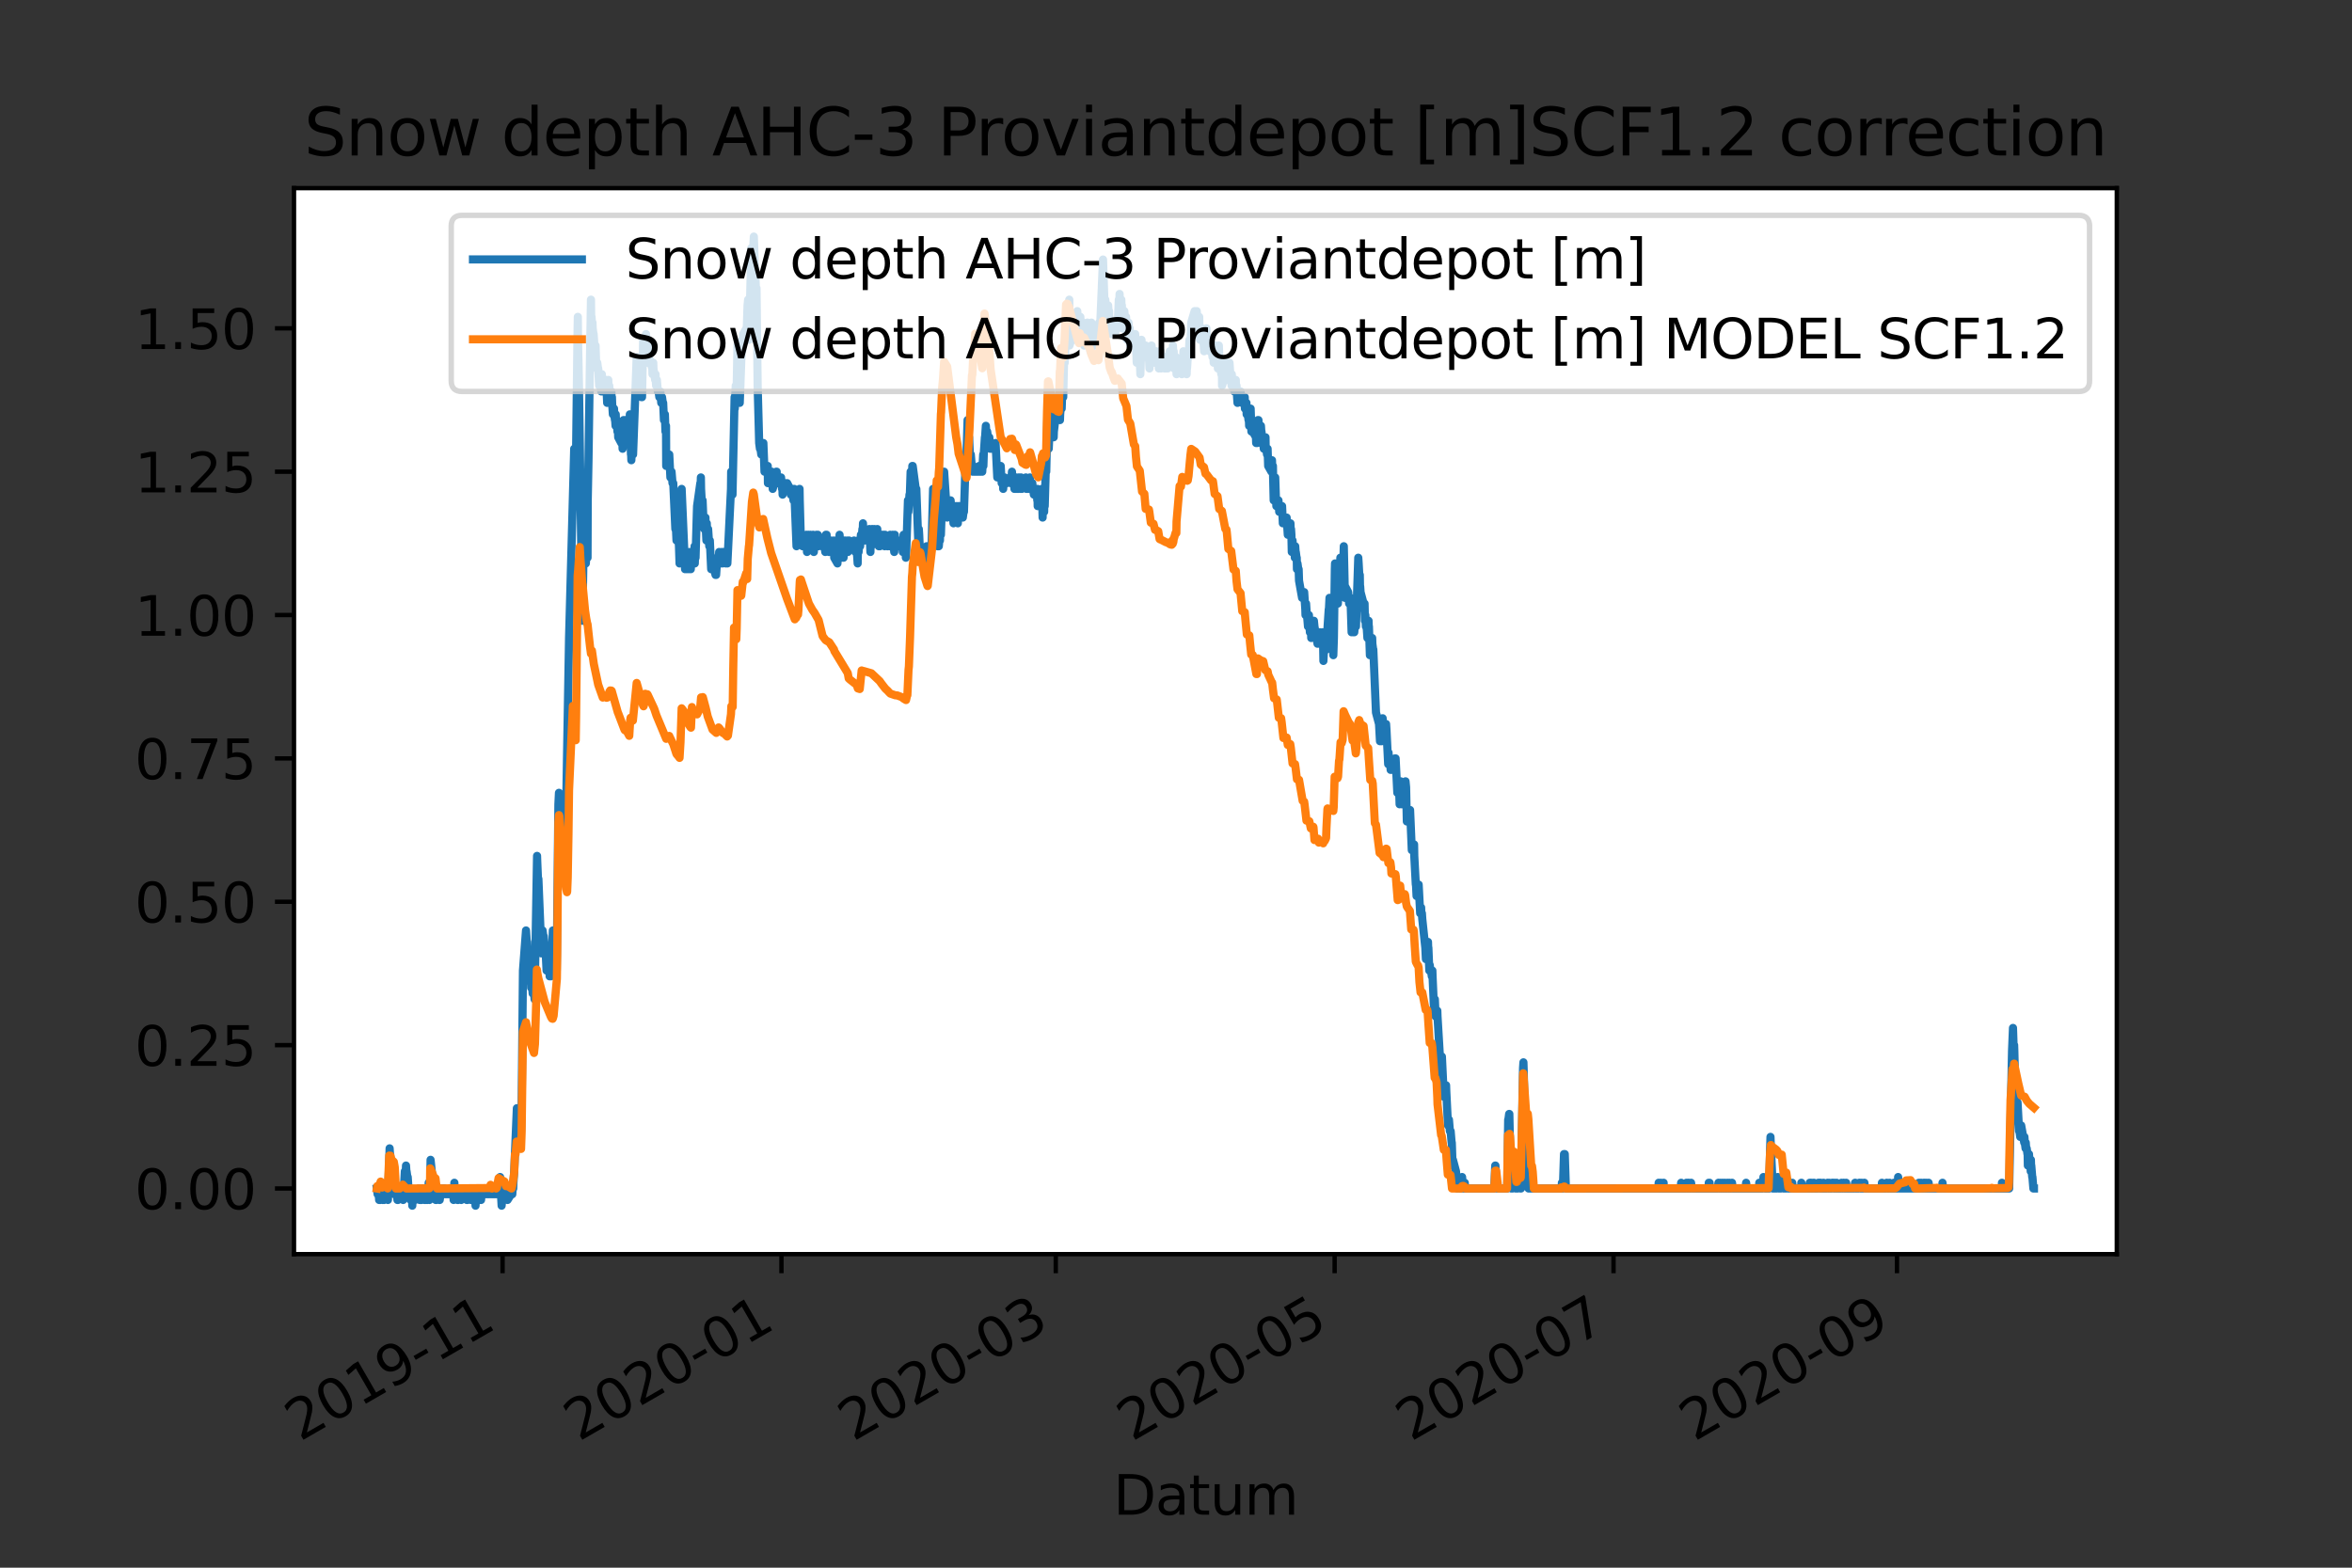 <?xml version="1.0" encoding="utf-8" standalone="no"?>
<!DOCTYPE svg PUBLIC "-//W3C//DTD SVG 1.1//EN"
  "http://www.w3.org/Graphics/SVG/1.1/DTD/svg11.dtd">
<svg height="288pt" version="1.1" viewBox="0 0 432 288" width="432pt" xmlns="http://www.w3.org/2000/svg" xmlns:xlink="http://www.w3.org/1999/xlink">
 <rect x="0" y="0" width="432" height="288" fill="#333333" stroke="none"/>
 <defs>
  <style type="text/css">*{stroke-linecap:butt;stroke-linejoin:round;}</style>
 </defs>
 <g id="figure_1">
  <g id="patch_1">
   <path d="M 0 288 
L 432 288 
L 432 0 
L 0 0 
z
" style="fill:none;"/>
  </g>
  <g id="axes_1">
   <g id="patch_2">
    <path d="M 54 230.4 
L 388.8 230.4 
L 388.8 34.56 
L 54 34.56 
z
" style="fill:#ffffff;"/>
   </g>
   <g id="matplotlib.axis_1">
    <g id="xtick_1">
     <g id="line2d_1">
      <defs>
       <path d="M 0 0 
L 0 3.5 
" id="mf166854d6f" style="stroke:#000000;stroke-width:0.8;"/>
      </defs>
      <g>
       <use style="stroke:#000000;stroke-width:0.8;" x="92.31" xlink:href="#mf166854d6f" y="230.4"/>
      </g>
     </g>
     <g id="text_1">
      <!-- 2019-11 -->
      <g transform="translate(55.086 264.872)rotate(-30)scale(0.1 -0.1)">
       <defs>
        <path d="M 1228 531 
L 3431 531 
L 3431 0 
L 469 0 
L 469 531 
Q 828 903 1448 1529 
Q 2069 2156 2228 2338 
Q 2531 2678 2651 2914 
Q 2772 3150 2772 3378 
Q 2772 3750 2511 3984 
Q 2250 4219 1831 4219 
Q 1534 4219 1204 4116 
Q 875 4013 500 3803 
L 500 4441 
Q 881 4594 1212 4672 
Q 1544 4750 1819 4750 
Q 2544 4750 2975 4387 
Q 3406 4025 3406 3419 
Q 3406 3131 3298 2873 
Q 3191 2616 2906 2266 
Q 2828 2175 2409 1742 
Q 1991 1309 1228 531 
z
" id="DejaVuSans-32" transform="scale(0.016)"/>
        <path d="M 2034 4250 
Q 1547 4250 1301 3770 
Q 1056 3291 1056 2328 
Q 1056 1369 1301 889 
Q 1547 409 2034 409 
Q 2525 409 2770 889 
Q 3016 1369 3016 2328 
Q 3016 3291 2770 3770 
Q 2525 4250 2034 4250 
z
M 2034 4750 
Q 2819 4750 3233 4129 
Q 3647 3509 3647 2328 
Q 3647 1150 3233 529 
Q 2819 -91 2034 -91 
Q 1250 -91 836 529 
Q 422 1150 422 2328 
Q 422 3509 836 4129 
Q 1250 4750 2034 4750 
z
" id="DejaVuSans-30" transform="scale(0.016)"/>
        <path d="M 794 531 
L 1825 531 
L 1825 4091 
L 703 3866 
L 703 4441 
L 1819 4666 
L 2450 4666 
L 2450 531 
L 3481 531 
L 3481 0 
L 794 0 
L 794 531 
z
" id="DejaVuSans-31" transform="scale(0.016)"/>
        <path d="M 703 97 
L 703 672 
Q 941 559 1184 500 
Q 1428 441 1663 441 
Q 2288 441 2617 861 
Q 2947 1281 2994 2138 
Q 2813 1869 2534 1725 
Q 2256 1581 1919 1581 
Q 1219 1581 811 2004 
Q 403 2428 403 3163 
Q 403 3881 828 4315 
Q 1253 4750 1959 4750 
Q 2769 4750 3195 4129 
Q 3622 3509 3622 2328 
Q 3622 1225 3098 567 
Q 2575 -91 1691 -91 
Q 1453 -91 1209 -44 
Q 966 3 703 97 
z
M 1959 2075 
Q 2384 2075 2632 2365 
Q 2881 2656 2881 3163 
Q 2881 3666 2632 3958 
Q 2384 4250 1959 4250 
Q 1534 4250 1286 3958 
Q 1038 3666 1038 3163 
Q 1038 2656 1286 2365 
Q 1534 2075 1959 2075 
z
" id="DejaVuSans-39" transform="scale(0.016)"/>
        <path d="M 313 2009 
L 1997 2009 
L 1997 1497 
L 313 1497 
L 313 2009 
z
" id="DejaVuSans-2d" transform="scale(0.016)"/>
       </defs>
       <use xlink:href="#DejaVuSans-32"/>
       <use x="63.623" xlink:href="#DejaVuSans-30"/>
       <use x="127.246" xlink:href="#DejaVuSans-31"/>
       <use x="190.869" xlink:href="#DejaVuSans-39"/>
       <use x="254.492" xlink:href="#DejaVuSans-2d"/>
       <use x="290.576" xlink:href="#DejaVuSans-31"/>
       <use x="354.199" xlink:href="#DejaVuSans-31"/>
      </g>
     </g>
    </g>
    <g id="xtick_2">
     <g id="line2d_2">
      <g>
       <use style="stroke:#000000;stroke-width:0.8;" x="143.533" xlink:href="#mf166854d6f" y="230.4"/>
      </g>
     </g>
     <g id="text_2">
      <!-- 2020-01 -->
      <g transform="translate(106.309 264.872)rotate(-30)scale(0.1 -0.1)">
       <use xlink:href="#DejaVuSans-32"/>
       <use x="63.623" xlink:href="#DejaVuSans-30"/>
       <use x="127.246" xlink:href="#DejaVuSans-32"/>
       <use x="190.869" xlink:href="#DejaVuSans-30"/>
       <use x="254.492" xlink:href="#DejaVuSans-2d"/>
       <use x="290.576" xlink:href="#DejaVuSans-30"/>
       <use x="354.199" xlink:href="#DejaVuSans-31"/>
      </g>
     </g>
    </g>
    <g id="xtick_3">
     <g id="line2d_3">
      <g>
       <use style="stroke:#000000;stroke-width:0.8;" x="193.917" xlink:href="#mf166854d6f" y="230.4"/>
      </g>
     </g>
     <g id="text_3">
      <!-- 2020-03 -->
      <g transform="translate(156.692 264.872)rotate(-30)scale(0.1 -0.1)">
       <defs>
        <path d="M 2597 2516 
Q 3050 2419 3304 2112 
Q 3559 1806 3559 1356 
Q 3559 666 3084 287 
Q 2609 -91 1734 -91 
Q 1441 -91 1130 -33 
Q 819 25 488 141 
L 488 750 
Q 750 597 1062 519 
Q 1375 441 1716 441 
Q 2309 441 2620 675 
Q 2931 909 2931 1356 
Q 2931 1769 2642 2001 
Q 2353 2234 1838 2234 
L 1294 2234 
L 1294 2753 
L 1863 2753 
Q 2328 2753 2575 2939 
Q 2822 3125 2822 3475 
Q 2822 3834 2567 4026 
Q 2313 4219 1838 4219 
Q 1578 4219 1281 4162 
Q 984 4106 628 3988 
L 628 4550 
Q 988 4650 1302 4700 
Q 1616 4750 1894 4750 
Q 2613 4750 3031 4423 
Q 3450 4097 3450 3541 
Q 3450 3153 3228 2886 
Q 3006 2619 2597 2516 
z
" id="DejaVuSans-33" transform="scale(0.016)"/>
       </defs>
       <use xlink:href="#DejaVuSans-32"/>
       <use x="63.623" xlink:href="#DejaVuSans-30"/>
       <use x="127.246" xlink:href="#DejaVuSans-32"/>
       <use x="190.869" xlink:href="#DejaVuSans-30"/>
       <use x="254.492" xlink:href="#DejaVuSans-2d"/>
       <use x="290.576" xlink:href="#DejaVuSans-30"/>
       <use x="354.199" xlink:href="#DejaVuSans-33"/>
      </g>
     </g>
    </g>
    <g id="xtick_4">
     <g id="line2d_4">
      <g>
       <use style="stroke:#000000;stroke-width:0.8;" x="245.14" xlink:href="#mf166854d6f" y="230.4"/>
      </g>
     </g>
     <g id="text_4">
      <!-- 2020-05 -->
      <g transform="translate(207.915 264.872)rotate(-30)scale(0.1 -0.1)">
       <defs>
        <path d="M 691 4666 
L 3169 4666 
L 3169 4134 
L 1269 4134 
L 1269 2991 
Q 1406 3038 1543 3061 
Q 1681 3084 1819 3084 
Q 2600 3084 3056 2656 
Q 3513 2228 3513 1497 
Q 3513 744 3044 326 
Q 2575 -91 1722 -91 
Q 1428 -91 1123 -41 
Q 819 9 494 109 
L 494 744 
Q 775 591 1075 516 
Q 1375 441 1709 441 
Q 2250 441 2565 725 
Q 2881 1009 2881 1497 
Q 2881 1984 2565 2268 
Q 2250 2553 1709 2553 
Q 1456 2553 1204 2497 
Q 953 2441 691 2322 
L 691 4666 
z
" id="DejaVuSans-35" transform="scale(0.016)"/>
       </defs>
       <use xlink:href="#DejaVuSans-32"/>
       <use x="63.623" xlink:href="#DejaVuSans-30"/>
       <use x="127.246" xlink:href="#DejaVuSans-32"/>
       <use x="190.869" xlink:href="#DejaVuSans-30"/>
       <use x="254.492" xlink:href="#DejaVuSans-2d"/>
       <use x="290.576" xlink:href="#DejaVuSans-30"/>
       <use x="354.199" xlink:href="#DejaVuSans-35"/>
      </g>
     </g>
    </g>
    <g id="xtick_5">
     <g id="line2d_5">
      <g>
       <use style="stroke:#000000;stroke-width:0.8;" x="296.363" xlink:href="#mf166854d6f" y="230.4"/>
      </g>
     </g>
     <g id="text_5">
      <!-- 2020-07 -->
      <g transform="translate(259.138 264.872)rotate(-30)scale(0.1 -0.1)">
       <defs>
        <path d="M 525 4666 
L 3525 4666 
L 3525 4397 
L 1831 0 
L 1172 0 
L 2766 4134 
L 525 4134 
L 525 4666 
z
" id="DejaVuSans-37" transform="scale(0.016)"/>
       </defs>
       <use xlink:href="#DejaVuSans-32"/>
       <use x="63.623" xlink:href="#DejaVuSans-30"/>
       <use x="127.246" xlink:href="#DejaVuSans-32"/>
       <use x="190.869" xlink:href="#DejaVuSans-30"/>
       <use x="254.492" xlink:href="#DejaVuSans-2d"/>
       <use x="290.576" xlink:href="#DejaVuSans-30"/>
       <use x="354.199" xlink:href="#DejaVuSans-37"/>
      </g>
     </g>
    </g>
    <g id="xtick_6">
     <g id="line2d_6">
      <g>
       <use style="stroke:#000000;stroke-width:0.8;" x="348.425" xlink:href="#mf166854d6f" y="230.4"/>
      </g>
     </g>
     <g id="text_6">
      <!-- 2020-09 -->
      <g transform="translate(311.2 264.872)rotate(-30)scale(0.1 -0.1)">
       <use xlink:href="#DejaVuSans-32"/>
       <use x="63.623" xlink:href="#DejaVuSans-30"/>
       <use x="127.246" xlink:href="#DejaVuSans-32"/>
       <use x="190.869" xlink:href="#DejaVuSans-30"/>
       <use x="254.492" xlink:href="#DejaVuSans-2d"/>
       <use x="290.576" xlink:href="#DejaVuSans-30"/>
       <use x="354.199" xlink:href="#DejaVuSans-39"/>
      </g>
     </g>
    </g>
    <g id="text_7">
     <!-- Datum -->
     <g transform="translate(204.487 278.271)scale(0.1 -0.1)">
      <defs>
       <path d="M 1259 4147 
L 1259 519 
L 2022 519 
Q 2988 519 3436 956 
Q 3884 1394 3884 2338 
Q 3884 3275 3436 3711 
Q 2988 4147 2022 4147 
L 1259 4147 
z
M 628 4666 
L 1925 4666 
Q 3281 4666 3915 4102 
Q 4550 3538 4550 2338 
Q 4550 1131 3912 565 
Q 3275 0 1925 0 
L 628 0 
L 628 4666 
z
" id="DejaVuSans-44" transform="scale(0.016)"/>
       <path d="M 2194 1759 
Q 1497 1759 1228 1600 
Q 959 1441 959 1056 
Q 959 750 1161 570 
Q 1363 391 1709 391 
Q 2188 391 2477 730 
Q 2766 1069 2766 1631 
L 2766 1759 
L 2194 1759 
z
M 3341 1997 
L 3341 0 
L 2766 0 
L 2766 531 
Q 2569 213 2275 61 
Q 1981 -91 1556 -91 
Q 1019 -91 701 211 
Q 384 513 384 1019 
Q 384 1609 779 1909 
Q 1175 2209 1959 2209 
L 2766 2209 
L 2766 2266 
Q 2766 2663 2505 2880 
Q 2244 3097 1772 3097 
Q 1472 3097 1187 3025 
Q 903 2953 641 2809 
L 641 3341 
Q 956 3463 1253 3523 
Q 1550 3584 1831 3584 
Q 2591 3584 2966 3190 
Q 3341 2797 3341 1997 
z
" id="DejaVuSans-61" transform="scale(0.016)"/>
       <path d="M 1172 4494 
L 1172 3500 
L 2356 3500 
L 2356 3053 
L 1172 3053 
L 1172 1153 
Q 1172 725 1289 603 
Q 1406 481 1766 481 
L 2356 481 
L 2356 0 
L 1766 0 
Q 1100 0 847 248 
Q 594 497 594 1153 
L 594 3053 
L 172 3053 
L 172 3500 
L 594 3500 
L 594 4494 
L 1172 4494 
z
" id="DejaVuSans-74" transform="scale(0.016)"/>
       <path d="M 544 1381 
L 544 3500 
L 1119 3500 
L 1119 1403 
Q 1119 906 1312 657 
Q 1506 409 1894 409 
Q 2359 409 2629 706 
Q 2900 1003 2900 1516 
L 2900 3500 
L 3475 3500 
L 3475 0 
L 2900 0 
L 2900 538 
Q 2691 219 2414 64 
Q 2138 -91 1772 -91 
Q 1169 -91 856 284 
Q 544 659 544 1381 
z
M 1991 3584 
L 1991 3584 
z
" id="DejaVuSans-75" transform="scale(0.016)"/>
       <path d="M 3328 2828 
Q 3544 3216 3844 3400 
Q 4144 3584 4550 3584 
Q 5097 3584 5394 3201 
Q 5691 2819 5691 2113 
L 5691 0 
L 5113 0 
L 5113 2094 
Q 5113 2597 4934 2840 
Q 4756 3084 4391 3084 
Q 3944 3084 3684 2787 
Q 3425 2491 3425 1978 
L 3425 0 
L 2847 0 
L 2847 2094 
Q 2847 2600 2669 2842 
Q 2491 3084 2119 3084 
Q 1678 3084 1418 2786 
Q 1159 2488 1159 1978 
L 1159 0 
L 581 0 
L 581 3500 
L 1159 3500 
L 1159 2956 
Q 1356 3278 1631 3431 
Q 1906 3584 2284 3584 
Q 2666 3584 2933 3390 
Q 3200 3197 3328 2828 
z
" id="DejaVuSans-6d" transform="scale(0.016)"/>
      </defs>
      <use xlink:href="#DejaVuSans-44"/>
      <use x="77.002" xlink:href="#DejaVuSans-61"/>
      <use x="138.281" xlink:href="#DejaVuSans-74"/>
      <use x="177.49" xlink:href="#DejaVuSans-75"/>
      <use x="240.869" xlink:href="#DejaVuSans-6d"/>
     </g>
    </g>
   </g>
   <g id="matplotlib.axis_2">
    <g id="ytick_1">
     <g id="line2d_7">
      <defs>
       <path d="M 0 0 
L -3.5 0 
" id="m20f6578622" style="stroke:#000000;stroke-width:0.8;"/>
      </defs>
      <g>
       <use style="stroke:#000000;stroke-width:0.8;" x="54" xlink:href="#m20f6578622" y="218.338"/>
      </g>
     </g>
     <g id="text_8">
      <!-- 0.00 -->
      <g transform="translate(24.734 222.137)scale(0.1 -0.1)">
       <defs>
        <path d="M 684 794 
L 1344 794 
L 1344 0 
L 684 0 
L 684 794 
z
" id="DejaVuSans-2e" transform="scale(0.016)"/>
       </defs>
       <use xlink:href="#DejaVuSans-30"/>
       <use x="63.623" xlink:href="#DejaVuSans-2e"/>
       <use x="95.41" xlink:href="#DejaVuSans-30"/>
       <use x="159.033" xlink:href="#DejaVuSans-30"/>
      </g>
     </g>
    </g>
    <g id="ytick_2">
     <g id="line2d_8">
      <g>
       <use style="stroke:#000000;stroke-width:0.8;" x="54" xlink:href="#m20f6578622" y="192.001"/>
      </g>
     </g>
     <g id="text_9">
      <!-- 0.25 -->
      <g transform="translate(24.734 195.8)scale(0.1 -0.1)">
       <use xlink:href="#DejaVuSans-30"/>
       <use x="63.623" xlink:href="#DejaVuSans-2e"/>
       <use x="95.41" xlink:href="#DejaVuSans-32"/>
       <use x="159.033" xlink:href="#DejaVuSans-35"/>
      </g>
     </g>
    </g>
    <g id="ytick_3">
     <g id="line2d_9">
      <g>
       <use style="stroke:#000000;stroke-width:0.8;" x="54" xlink:href="#m20f6578622" y="165.664"/>
      </g>
     </g>
     <g id="text_10">
      <!-- 0.50 -->
      <g transform="translate(24.734 169.464)scale(0.1 -0.1)">
       <use xlink:href="#DejaVuSans-30"/>
       <use x="63.623" xlink:href="#DejaVuSans-2e"/>
       <use x="95.41" xlink:href="#DejaVuSans-35"/>
       <use x="159.033" xlink:href="#DejaVuSans-30"/>
      </g>
     </g>
    </g>
    <g id="ytick_4">
     <g id="line2d_10">
      <g>
       <use style="stroke:#000000;stroke-width:0.8;" x="54" xlink:href="#m20f6578622" y="139.328"/>
      </g>
     </g>
     <g id="text_11">
      <!-- 0.75 -->
      <g transform="translate(24.734 143.127)scale(0.1 -0.1)">
       <use xlink:href="#DejaVuSans-30"/>
       <use x="63.623" xlink:href="#DejaVuSans-2e"/>
       <use x="95.41" xlink:href="#DejaVuSans-37"/>
       <use x="159.033" xlink:href="#DejaVuSans-35"/>
      </g>
     </g>
    </g>
    <g id="ytick_5">
     <g id="line2d_11">
      <g>
       <use style="stroke:#000000;stroke-width:0.8;" x="54" xlink:href="#m20f6578622" y="112.991"/>
      </g>
     </g>
     <g id="text_12">
      <!-- 1.00 -->
      <g transform="translate(24.734 116.79)scale(0.1 -0.1)">
       <use xlink:href="#DejaVuSans-31"/>
       <use x="63.623" xlink:href="#DejaVuSans-2e"/>
       <use x="95.41" xlink:href="#DejaVuSans-30"/>
       <use x="159.033" xlink:href="#DejaVuSans-30"/>
      </g>
     </g>
    </g>
    <g id="ytick_6">
     <g id="line2d_12">
      <g>
       <use style="stroke:#000000;stroke-width:0.8;" x="54" xlink:href="#m20f6578622" y="86.654"/>
      </g>
     </g>
     <g id="text_13">
      <!-- 1.25 -->
      <g transform="translate(24.734 90.453)scale(0.1 -0.1)">
       <use xlink:href="#DejaVuSans-31"/>
       <use x="63.623" xlink:href="#DejaVuSans-2e"/>
       <use x="95.41" xlink:href="#DejaVuSans-32"/>
       <use x="159.033" xlink:href="#DejaVuSans-35"/>
      </g>
     </g>
    </g>
    <g id="ytick_7">
     <g id="line2d_13">
      <g>
       <use style="stroke:#000000;stroke-width:0.8;" x="54" xlink:href="#m20f6578622" y="60.317"/>
      </g>
     </g>
     <g id="text_14">
      <!-- 1.50 -->
      <g transform="translate(24.734 64.117)scale(0.1 -0.1)">
       <use xlink:href="#DejaVuSans-31"/>
       <use x="63.623" xlink:href="#DejaVuSans-2e"/>
       <use x="95.41" xlink:href="#DejaVuSans-35"/>
       <use x="159.033" xlink:href="#DejaVuSans-30"/>
      </g>
     </g>
    </g>
   </g>
   <g id="line2d_14">
    <path clip-path="url(#pe5c87740e0)" d="M 69.218 218.338 
L 69.358 219.391 
L 69.498 219.391 
L 69.533 218.338 
L 69.568 219.391 
L 69.638 220.445 
L 69.673 219.391 
L 69.708 219.391 
L 69.743 218.338 
L 69.813 219.391 
L 69.848 220.445 
L 69.918 219.391 
L 69.953 219.391 
L 69.988 218.338 
L 70.058 219.391 
L 70.128 219.391 
L 70.268 220.445 
L 70.303 220.445 
L 70.408 219.391 
L 70.548 220.445 
L 70.583 219.391 
L 71.213 219.391 
L 71.248 220.445 
L 71.282 219.391 
L 71.562 210.963 
L 71.632 212.017 
L 71.667 212.017 
L 71.842 217.284 
L 71.877 217.284 
L 72.017 216.231 
L 72.052 216.231 
L 72.192 217.284 
L 72.297 217.284 
L 72.437 219.391 
L 72.542 217.284 
L 72.577 218.338 
L 72.822 218.338 
L 72.997 220.445 
L 73.102 220.445 
L 73.242 219.391 
L 73.312 219.391 
L 73.382 218.338 
L 73.417 219.391 
L 74.012 219.391 
L 74.047 220.445 
L 74.117 219.391 
L 74.361 215.177 
L 74.536 215.177 
L 74.571 214.124 
L 74.641 215.177 
L 74.676 215.177 
L 74.816 216.231 
L 74.886 216.231 
L 75.096 219.391 
L 75.271 219.391 
L 75.411 220.445 
L 75.446 219.391 
L 75.516 220.445 
L 75.691 220.445 
L 75.726 221.498 
L 75.761 220.445 
L 75.901 219.391 
L 76.216 219.391 
L 76.251 220.445 
L 76.811 219.391 
L 76.916 218.338 
L 77.091 220.445 
L 77.126 220.445 
L 77.161 219.391 
L 77.231 220.445 
L 77.44 220.445 
L 77.58 218.338 
L 77.72 219.391 
L 77.825 219.391 
L 77.965 220.445 
L 78 220.445 
L 78.14 219.391 
L 78.245 220.445 
L 78.385 219.391 
L 78.455 219.391 
L 78.49 220.445 
L 78.56 219.391 
L 78.63 219.391 
L 78.735 217.284 
L 78.77 218.338 
L 78.875 220.445 
L 79.015 217.284 
L 79.085 213.07 
L 79.75 219.391 
L 79.995 219.391 
L 80.03 220.445 
L 80.1 219.391 
L 80.135 219.391 
L 80.17 220.445 
L 80.205 219.391 
L 80.275 218.338 
L 80.309 219.391 
L 80.554 219.391 
L 80.694 220.445 
L 80.764 220.445 
L 80.904 219.391 
L 80.939 219.391 
L 80.974 218.338 
L 81.044 219.391 
L 81.079 219.391 
L 81.114 218.338 
L 81.184 219.391 
L 81.219 219.391 
L 81.359 218.338 
L 81.394 218.338 
L 81.464 219.391 
L 81.499 218.338 
L 81.534 218.338 
L 81.569 219.391 
L 81.639 218.338 
L 81.709 218.338 
L 81.849 219.391 
L 82.479 219.391 
L 82.619 218.338 
L 82.654 218.338 
L 82.724 219.391 
L 82.759 218.338 
L 82.829 218.338 
L 82.969 219.391 
L 83.074 218.338 
L 83.214 219.391 
L 83.283 219.391 
L 83.318 220.445 
L 83.353 219.391 
L 83.458 217.284 
L 83.493 218.338 
L 83.563 219.391 
L 83.598 218.338 
L 83.703 218.338 
L 83.808 219.391 
L 83.843 218.338 
L 83.913 219.391 
L 83.983 219.391 
L 84.018 220.445 
L 84.088 219.391 
L 84.123 219.391 
L 84.158 220.445 
L 84.193 218.338 
L 84.333 218.338 
L 84.403 219.391 
L 84.438 218.338 
L 84.473 218.338 
L 84.613 219.391 
L 84.683 219.391 
L 84.718 220.445 
L 85.278 218.338 
L 85.418 219.391 
L 85.593 219.391 
L 85.733 220.445 
L 85.873 220.445 
L 86.013 219.391 
L 86.188 219.391 
L 86.223 218.338 
L 86.292 219.391 
L 86.362 219.391 
L 86.502 220.445 
L 86.607 220.445 
L 86.747 219.391 
L 86.782 219.391 
L 86.817 218.338 
L 86.887 219.391 
L 86.922 219.391 
L 87.027 218.338 
L 87.202 220.445 
L 87.307 220.445 
L 87.342 221.498 
L 87.412 220.445 
L 87.517 220.445 
L 87.552 219.391 
L 88.112 219.391 
L 88.252 220.445 
L 88.357 220.445 
L 88.532 218.338 
L 88.602 218.338 
L 88.742 219.391 
L 88.847 219.391 
L 88.987 218.338 
L 89.127 219.391 
L 89.197 219.391 
L 89.267 218.338 
L 89.301 219.391 
L 89.476 219.391 
L 89.546 218.338 
L 89.581 219.391 
L 89.756 219.391 
L 89.896 218.338 
L 90.036 219.391 
L 90.176 218.338 
L 90.211 218.338 
L 90.351 219.391 
L 90.981 219.391 
L 91.016 218.338 
L 91.086 219.391 
L 91.366 219.391 
L 91.506 217.284 
L 91.681 219.391 
L 91.716 219.391 
L 91.856 216.231 
L 91.891 217.284 
L 92.136 221.498 
L 92.31 219.391 
L 92.52 219.391 
L 92.555 218.338 
L 92.625 219.391 
L 92.66 220.445 
L 92.73 219.391 
L 93.185 219.391 
L 93.22 220.445 
L 93.885 219.391 
L 93.99 218.338 
L 94.095 219.391 
L 94.235 217.284 
L 94.27 218.338 
L 94.305 217.284 
L 94.445 215.177 
L 94.935 203.589 
L 94.97 203.589 
L 95.11 205.696 
L 95.285 207.803 
L 95.529 207.803 
L 95.564 206.75 
L 95.634 207.803 
L 95.704 207.803 
L 95.809 203.589 
L 96.054 178.306 
L 96.614 170.932 
L 96.754 173.039 
L 96.824 173.039 
L 97.034 178.306 
L 97.174 176.199 
L 97.384 180.413 
L 97.419 179.359 
L 97.489 180.413 
L 97.524 180.413 
L 97.559 181.466 
L 97.629 180.413 
L 97.664 180.413 
L 97.839 182.52 
L 97.944 181.466 
L 98.084 182.52 
L 98.119 182.52 
L 98.189 183.573 
L 98.643 157.237 
L 98.678 158.29 
L 98.853 162.504 
L 98.888 161.45 
L 99.448 175.146 
L 99.623 170.932 
L 99.658 170.932 
L 99.798 171.985 
L 99.868 171.985 
L 100.043 174.092 
L 100.183 174.092 
L 100.393 178.306 
L 100.463 175.146 
L 100.568 176.199 
L 100.638 176.199 
L 100.813 178.306 
L 100.918 178.306 
L 100.953 179.359 
L 101.023 178.306 
L 101.058 178.306 
L 101.198 179.359 
L 101.547 170.932 
L 101.687 173.039 
L 102.247 178.306 
L 102.422 161.45 
L 102.562 147.755 
L 102.667 145.648 
L 102.702 146.702 
L 102.737 146.702 
L 102.947 149.862 
L 103.052 149.862 
L 103.192 150.916 
L 103.227 150.916 
L 103.402 153.023 
L 103.472 153.023 
L 103.542 151.969 
L 103.682 154.076 
L 103.717 154.076 
L 103.857 149.862 
L 103.892 150.916 
L 103.927 151.969 
L 103.962 149.862 
L 104.521 117.205 
L 105.466 82.44 
L 105.676 85.601 
L 105.711 85.601 
L 105.746 86.654 
L 105.781 85.601 
L 106.061 62.424 
L 106.131 58.21 
L 106.166 62.424 
L 106.341 70.852 
L 106.831 105.617 
L 106.971 114.044 
L 107.006 111.937 
L 107.181 101.403 
L 107.251 102.456 
L 107.32 103.51 
L 107.355 102.456 
L 107.425 102.456 
L 107.46 103.51 
L 107.495 102.456 
L 107.53 101.403 
L 107.565 102.456 
L 107.6 103.51 
L 107.67 102.456 
L 107.88 95.082 
L 107.915 102.456 
L 107.95 91.921 
L 108.09 84.547 
L 108.335 67.692 
L 108.545 55.05 
L 108.58 58.21 
L 108.65 58.21 
L 108.79 60.317 
L 108.825 59.264 
L 108.86 60.317 
L 109 61.371 
L 109.035 61.371 
L 109.245 64.531 
L 109.315 64.531 
L 109.385 63.478 
L 109.49 66.638 
L 109.56 66.638 
L 109.595 67.692 
L 109.665 66.638 
L 109.7 66.638 
L 109.84 67.692 
L 109.875 67.692 
L 110.05 70.852 
L 110.085 69.799 
L 110.155 70.852 
L 110.19 70.852 
L 110.26 69.799 
L 110.295 70.852 
L 110.434 71.905 
L 110.539 68.745 
L 110.609 69.799 
L 110.679 71.905 
L 110.714 70.852 
L 111.344 69.799 
L 111.519 74.012 
L 111.729 69.799 
L 111.834 74.012 
L 111.869 71.905 
L 111.904 70.852 
L 111.939 71.905 
L 112.114 74.012 
L 112.254 74.012 
L 112.289 71.905 
L 112.359 74.012 
L 112.394 72.959 
L 112.429 74.012 
L 112.569 76.119 
L 112.604 75.066 
L 112.674 76.119 
L 112.744 76.119 
L 112.779 75.066 
L 112.814 76.119 
L 112.954 77.173 
L 112.989 77.173 
L 113.059 78.226 
L 113.094 76.119 
L 113.164 78.226 
L 113.269 77.173 
L 113.408 79.28 
L 113.443 78.226 
L 113.513 79.28 
L 113.548 80.333 
L 114.108 81.387 
L 114.143 80.333 
L 114.213 81.387 
L 114.318 81.387 
L 114.353 82.44 
L 114.388 81.387 
L 114.528 77.173 
L 114.598 78.226 
L 114.633 78.226 
L 114.773 77.173 
L 114.843 77.173 
L 114.983 79.28 
L 115.018 79.28 
L 115.158 80.333 
L 115.228 80.333 
L 115.298 79.28 
L 115.333 80.333 
L 115.438 80.333 
L 115.543 79.28 
L 115.578 80.333 
L 115.613 79.28 
L 115.683 76.119 
L 115.718 77.173 
L 115.893 83.494 
L 115.928 83.494 
L 115.963 84.547 
L 115.998 83.494 
L 116.138 80.333 
L 116.278 83.494 
L 116.942 65.585 
L 117.187 69.799 
L 117.362 69.799 
L 117.432 71.905 
L 117.467 69.799 
L 117.642 71.905 
L 117.677 71.905 
L 117.817 72.959 
L 117.922 72.959 
L 118.132 62.424 
L 118.167 63.478 
L 118.237 63.478 
L 118.272 64.531 
L 118.342 63.478 
L 118.587 63.478 
L 118.657 61.371 
L 118.727 62.424 
L 118.762 62.424 
L 118.832 66.638 
L 118.867 64.531 
L 118.937 62.424 
L 118.972 64.531 
L 119.042 63.478 
L 119.077 64.531 
L 119.112 64.531 
L 119.147 63.478 
L 119.182 65.585 
L 119.811 67.692 
L 119.846 68.745 
L 119.881 66.638 
L 119.916 67.692 
L 119.951 67.692 
L 119.986 66.638 
L 120.021 67.692 
L 120.161 68.745 
L 120.196 68.745 
L 120.336 69.799 
L 120.371 69.799 
L 120.406 68.745 
L 120.441 69.799 
L 120.511 70.852 
L 120.546 69.799 
L 120.651 69.799 
L 120.826 71.905 
L 120.966 71.905 
L 121.106 72.959 
L 121.246 71.905 
L 121.281 71.905 
L 121.456 74.012 
L 121.596 72.959 
L 121.736 74.012 
L 121.806 74.012 
L 121.946 77.173 
L 122.086 76.119 
L 122.121 76.119 
L 122.226 79.28 
L 122.296 78.226 
L 122.33 78.226 
L 122.365 85.601 
L 122.925 83.494 
L 123.135 87.708 
L 123.275 86.654 
L 123.345 86.654 
L 123.52 88.761 
L 123.66 88.761 
L 124.045 97.189 
L 124.08 97.189 
L 124.115 96.135 
L 124.255 99.296 
L 124.29 99.296 
L 124.395 98.242 
L 124.43 99.296 
L 124.465 98.242 
L 124.535 97.189 
L 124.57 98.242 
L 124.71 100.349 
L 124.815 103.51 
L 124.955 99.296 
L 125.2 89.814 
L 125.829 104.563 
L 125.899 103.51 
L 126.004 104.563 
L 126.074 103.51 
L 126.109 104.563 
L 126.144 104.563 
L 126.284 102.456 
L 126.389 104.563 
L 126.529 103.51 
L 126.564 104.563 
L 126.599 102.456 
L 126.634 102.456 
L 126.669 101.403 
L 126.704 102.456 
L 126.844 104.563 
L 126.879 104.563 
L 127.019 101.403 
L 127.159 101.403 
L 127.264 103.51 
L 127.369 101.403 
L 127.404 102.456 
L 127.474 101.403 
L 127.544 102.456 
L 127.579 100.349 
L 127.614 103.51 
L 127.684 101.403 
L 127.754 102.456 
L 127.999 94.028 
L 128.034 92.975 
L 128.628 88.761 
L 128.663 89.814 
L 128.698 88.761 
L 128.733 87.708 
L 128.768 89.814 
L 128.943 92.975 
L 129.048 91.921 
L 129.223 96.135 
L 129.258 96.135 
L 129.363 97.189 
L 129.468 96.135 
L 129.503 97.189 
L 129.538 96.135 
L 129.573 95.082 
L 129.608 97.189 
L 129.643 97.189 
L 129.748 99.296 
L 129.818 96.135 
L 129.888 98.242 
L 129.958 98.242 
L 129.993 99.296 
L 130.028 97.189 
L 130.063 97.189 
L 130.273 100.349 
L 130.378 99.296 
L 130.623 104.563 
L 130.658 102.456 
L 130.728 104.563 
L 130.763 104.563 
L 130.833 102.456 
L 130.868 103.51 
L 131.427 105.617 
L 131.462 103.51 
L 131.532 105.617 
L 131.742 102.456 
L 131.847 103.51 
L 131.987 102.456 
L 132.022 102.456 
L 132.092 101.403 
L 132.127 102.456 
L 132.232 102.456 
L 132.267 103.51 
L 132.337 102.456 
L 132.372 102.456 
L 132.442 103.51 
L 132.477 102.456 
L 132.547 102.456 
L 132.582 101.403 
L 132.617 102.456 
L 132.722 103.51 
L 132.897 101.403 
L 133.002 101.403 
L 133.142 102.456 
L 133.212 102.456 
L 133.317 103.51 
L 133.457 101.403 
L 133.597 103.51 
L 133.702 101.403 
L 134.262 89.814 
L 134.297 86.654 
L 134.366 87.708 
L 134.401 87.708 
L 134.541 90.868 
L 134.926 72.959 
L 134.961 75.066 
L 135.031 72.959 
L 135.136 70.852 
L 135.276 72.959 
L 135.451 63.478 
L 135.486 64.531 
L 135.871 74.012 
L 136.291 62.424 
L 136.326 64.531 
L 136.396 62.424 
L 136.431 62.424 
L 136.466 63.478 
L 136.501 61.371 
L 137.096 60.317 
L 137.131 61.371 
L 137.166 60.317 
L 137.306 56.103 
L 137.41 55.05 
L 137.585 62.424 
L 137.9 49.783 
L 138.005 45.569 
L 138.075 47.676 
L 138.18 48.729 
L 138.32 45.569 
L 138.355 45.569 
L 138.46 43.462 
L 138.67 49.783 
L 138.705 49.783 
L 138.915 55.05 
L 138.95 52.943 
L 139.16 70.852 
L 139.44 81.387 
L 139.58 82.44 
L 139.65 81.387 
L 139.685 82.44 
L 139.825 83.494 
L 139.895 83.494 
L 140 81.387 
L 140.105 83.494 
L 140.21 81.387 
L 140.419 86.654 
L 140.454 85.601 
L 140.559 85.601 
L 140.664 86.654 
L 140.804 85.601 
L 140.839 85.601 
L 140.979 86.654 
L 141.014 85.601 
L 141.049 88.761 
L 141.119 86.654 
L 141.259 88.761 
L 141.329 86.654 
L 141.399 87.708 
L 141.469 87.708 
L 141.504 88.761 
L 141.574 87.708 
L 141.609 87.708 
L 141.749 86.654 
L 141.924 89.814 
L 142.519 87.708 
L 142.554 88.761 
L 142.589 86.654 
L 142.624 87.708 
L 142.659 86.654 
L 142.694 88.761 
L 142.799 88.761 
L 142.939 87.708 
L 142.974 87.708 
L 143.079 88.761 
L 143.219 87.708 
L 143.324 87.708 
L 143.393 88.761 
L 143.428 87.708 
L 143.463 87.708 
L 143.638 89.814 
L 143.708 89.814 
L 143.743 90.868 
L 143.778 89.814 
L 143.848 88.761 
L 143.883 89.814 
L 143.918 89.814 
L 143.953 88.761 
L 144.023 89.814 
L 144.128 89.814 
L 144.268 88.761 
L 144.408 89.814 
L 144.513 89.814 
L 144.583 88.761 
L 145.143 89.814 
L 145.248 90.868 
L 145.283 89.814 
L 145.353 90.868 
L 145.493 90.868 
L 145.528 89.814 
L 145.598 90.868 
L 145.738 91.921 
L 145.878 89.814 
L 146.298 100.349 
L 146.437 97.189 
L 146.472 99.296 
L 146.507 97.189 
L 146.717 91.921 
L 146.752 92.975 
L 146.787 92.975 
L 146.857 89.814 
L 146.892 91.921 
L 147.067 98.242 
L 147.102 98.242 
L 147.172 99.296 
L 147.207 98.242 
L 147.242 98.242 
L 147.417 100.349 
L 147.487 99.296 
L 148.047 100.349 
L 148.117 98.242 
L 148.152 100.349 
L 148.187 100.349 
L 148.222 101.403 
L 148.292 100.349 
L 148.467 98.242 
L 148.642 100.349 
L 148.677 100.349 
L 148.782 99.296 
L 148.852 98.242 
L 148.922 100.349 
L 148.957 99.296 
L 149.027 100.349 
L 149.062 100.349 
L 149.202 99.296 
L 149.237 99.296 
L 149.272 100.349 
L 149.307 99.296 
L 149.341 98.242 
L 149.411 99.296 
L 149.481 101.403 
L 149.551 100.349 
L 149.656 100.349 
L 149.796 99.296 
L 149.866 100.349 
L 149.901 99.296 
L 149.936 99.296 
L 149.971 98.242 
L 150.041 99.296 
L 150.076 99.296 
L 150.216 98.242 
L 150.321 100.349 
L 150.356 99.296 
L 150.916 99.296 
L 150.951 100.349 
L 151.021 99.296 
L 151.091 99.296 
L 151.231 100.349 
L 151.336 100.349 
L 151.371 99.296 
L 151.441 100.349 
L 151.581 101.403 
L 151.686 98.242 
L 151.756 99.296 
L 151.791 99.296 
L 151.826 98.242 
L 151.861 100.349 
L 151.896 99.296 
L 151.931 99.296 
L 152.071 100.349 
L 152.106 100.349 
L 152.246 101.403 
L 152.316 101.403 
L 152.49 99.296 
L 152.525 99.296 
L 152.63 100.349 
L 152.665 99.296 
L 152.7 101.403 
L 152.735 101.403 
L 152.875 100.349 
L 152.98 101.403 
L 153.12 100.349 
L 153.155 100.349 
L 153.19 99.296 
L 153.225 102.456 
L 153.82 103.51 
L 153.925 99.296 
L 153.96 100.349 
L 154.065 100.349 
L 154.1 101.403 
L 154.17 100.349 
L 154.205 98.242 
L 154.275 99.296 
L 154.45 101.403 
L 154.52 101.403 
L 154.555 100.349 
L 154.59 101.403 
L 154.625 102.456 
L 154.695 101.403 
L 154.835 99.296 
L 154.94 102.456 
L 155.01 101.403 
L 155.045 99.296 
L 155.115 100.349 
L 155.185 100.349 
L 155.255 99.296 
L 155.29 100.349 
L 155.429 101.403 
L 155.534 101.403 
L 155.709 99.296 
L 155.744 101.403 
L 155.814 100.349 
L 155.849 100.349 
L 155.954 99.296 
L 156.094 100.349 
L 156.794 100.349 
L 156.864 99.296 
L 156.899 100.349 
L 156.969 100.349 
L 157.109 101.403 
L 157.214 101.403 
L 157.249 100.349 
L 157.319 101.403 
L 157.389 101.403 
L 157.529 103.51 
L 157.599 99.296 
L 157.669 100.349 
L 157.704 101.403 
L 157.774 100.349 
L 157.984 100.349 
L 158.124 98.242 
L 158.229 99.296 
L 158.403 97.189 
L 158.438 98.242 
L 158.473 97.189 
L 158.508 96.135 
L 158.543 98.242 
L 158.788 98.242 
L 158.858 99.296 
L 158.928 97.189 
L 158.998 98.242 
L 159.663 97.189 
L 159.698 97.189 
L 159.873 101.403 
L 159.908 99.296 
L 159.978 100.349 
L 160.013 100.349 
L 160.153 97.189 
L 160.188 98.242 
L 160.258 97.189 
L 160.293 97.189 
L 160.468 99.296 
L 160.573 99.296 
L 160.608 97.189 
L 160.678 99.296 
L 160.888 99.296 
L 161.028 98.242 
L 161.098 98.242 
L 161.133 97.189 
L 161.168 99.296 
L 161.203 99.296 
L 161.238 98.242 
L 161.308 99.296 
L 161.343 99.296 
L 161.412 100.349 
L 161.517 98.242 
L 161.622 100.349 
L 161.727 98.242 
L 161.762 99.296 
L 161.832 99.296 
L 161.867 98.242 
L 162.427 98.242 
L 162.497 100.349 
L 162.532 99.296 
L 162.567 98.242 
L 162.637 99.296 
L 162.847 99.296 
L 162.987 100.349 
L 163.057 100.349 
L 163.197 99.296 
L 163.267 99.296 
L 163.407 100.349 
L 163.512 98.242 
L 163.547 99.296 
L 163.582 99.296 
L 163.722 100.349 
L 163.932 100.349 
L 163.967 98.242 
L 164.037 99.296 
L 164.072 99.296 
L 164.247 101.403 
L 164.351 98.242 
L 164.491 100.349 
L 164.526 99.296 
L 164.596 100.349 
L 165.331 100.349 
L 165.366 99.296 
L 165.436 100.349 
L 165.611 100.349 
L 165.681 99.296 
L 165.821 101.403 
L 165.961 98.242 
L 165.996 99.296 
L 166.031 99.296 
L 166.066 98.242 
L 166.101 99.296 
L 166.276 101.403 
L 166.311 100.349 
L 166.346 101.403 
L 166.381 102.456 
L 166.451 101.403 
L 166.766 91.921 
L 166.801 94.028 
L 166.836 94.028 
L 167.046 90.868 
L 167.116 90.868 
L 167.256 86.654 
L 167.395 89.814 
L 167.57 85.601 
L 167.605 87.708 
L 167.64 85.601 
L 168.2 89.814 
L 168.27 91.921 
L 168.305 89.814 
L 168.655 99.296 
L 168.69 98.242 
L 168.725 98.242 
L 168.76 97.189 
L 168.83 98.242 
L 168.97 101.403 
L 169.32 101.403 
L 169.46 102.456 
L 169.495 102.456 
L 169.6 103.51 
L 169.74 102.456 
L 169.775 103.51 
L 169.81 102.456 
L 169.915 101.403 
L 170.055 102.456 
L 170.195 100.349 
L 170.23 102.456 
L 170.3 100.349 
L 170.439 102.456 
L 170.474 101.403 
L 170.509 102.456 
L 171.104 100.349 
L 171.384 89.814 
L 171.594 94.028 
L 171.769 89.814 
L 171.664 95.082 
L 171.804 90.868 
L 172.224 100.349 
L 172.329 100.349 
L 172.364 98.242 
L 172.434 100.349 
L 172.609 98.242 
L 172.644 99.296 
L 172.679 96.135 
L 172.749 97.189 
L 172.819 98.242 
L 172.854 97.189 
L 173.064 90.868 
L 173.204 86.654 
L 173.239 87.708 
L 173.274 88.761 
L 173.309 87.708 
L 173.413 86.654 
L 173.973 95.082 
L 174.008 94.028 
L 174.043 91.921 
L 174.113 92.975 
L 174.183 92.975 
L 174.323 94.028 
L 174.393 91.921 
L 174.428 92.975 
L 174.463 92.975 
L 174.603 91.921 
L 174.778 94.028 
L 174.883 94.028 
L 174.953 92.975 
L 174.988 94.028 
L 175.128 96.135 
L 175.338 92.975 
L 175.373 92.975 
L 175.513 94.028 
L 175.688 94.028 
L 175.723 92.975 
L 175.793 94.028 
L 175.828 94.028 
L 175.933 96.135 
L 176.073 92.975 
L 176.108 95.082 
L 176.178 92.975 
L 176.248 92.975 
L 176.283 94.028 
L 176.842 95.082 
L 176.982 94.028 
L 177.052 94.028 
L 177.262 87.708 
L 177.332 85.601 
L 177.402 86.654 
L 177.437 86.654 
L 177.682 78.226 
L 177.717 77.173 
L 177.752 78.226 
L 177.857 83.494 
L 177.892 82.44 
L 177.997 80.333 
L 178.137 83.494 
L 178.312 83.494 
L 178.487 85.601 
L 178.557 85.601 
L 178.662 86.654 
L 178.767 85.601 
L 178.907 86.654 
L 179.746 86.654 
L 179.851 85.601 
L 179.991 86.654 
L 180.131 86.654 
L 180.271 85.601 
L 180.411 86.654 
L 180.586 83.494 
L 180.621 85.601 
L 180.691 83.494 
L 180.901 80.333 
L 180.936 80.333 
L 181.076 78.226 
L 181.216 80.333 
L 181.321 79.28 
L 181.461 80.333 
L 181.566 80.333 
L 181.601 81.387 
L 181.671 80.333 
L 181.706 80.333 
L 181.881 82.44 
L 181.986 81.387 
L 182.056 82.44 
L 182.72 82.44 
L 182.86 81.387 
L 183.175 87.708 
L 183.28 87.708 
L 183.42 85.601 
L 183.49 87.708 
L 183.525 86.654 
L 183.595 86.654 
L 183.7 87.708 
L 183.805 85.601 
L 183.98 88.761 
L 184.12 87.708 
L 184.225 87.708 
L 184.26 89.814 
L 184.33 88.761 
L 184.365 88.761 
L 184.505 87.708 
L 184.54 87.708 
L 184.68 88.761 
L 184.925 88.761 
L 185.519 87.708 
L 185.659 88.761 
L 185.729 88.761 
L 185.869 86.654 
L 186.009 88.761 
L 186.149 87.708 
L 186.324 89.814 
L 186.464 88.761 
L 186.499 88.761 
L 186.569 89.814 
L 186.604 88.761 
L 186.639 87.708 
L 186.709 88.761 
L 186.744 88.761 
L 186.814 89.814 
L 186.849 88.761 
L 186.884 88.761 
L 186.954 89.814 
L 186.989 88.761 
L 187.024 88.761 
L 187.059 89.814 
L 187.094 87.708 
L 187.129 88.761 
L 187.164 87.708 
L 187.234 88.761 
L 187.269 88.761 
L 187.304 87.708 
L 187.339 88.761 
L 187.444 89.814 
L 187.549 87.708 
L 187.689 89.814 
L 187.794 88.761 
L 188.388 88.761 
L 188.423 87.708 
L 188.458 88.761 
L 188.528 89.814 
L 188.563 88.761 
L 188.598 88.761 
L 188.738 89.814 
L 188.808 89.814 
L 188.843 88.761 
L 188.913 89.814 
L 188.948 89.814 
L 188.983 88.761 
L 189.053 89.814 
L 189.123 89.814 
L 189.158 87.708 
L 189.228 88.761 
L 189.298 88.761 
L 189.438 89.814 
L 189.508 88.761 
L 189.543 89.814 
L 189.578 89.814 
L 189.613 88.761 
L 189.683 89.814 
L 189.753 89.814 
L 189.893 90.868 
L 189.963 90.868 
L 190.068 89.814 
L 190.208 90.868 
L 190.243 90.868 
L 190.383 89.814 
L 190.523 91.921 
L 190.558 89.814 
L 190.593 92.975 
L 190.628 91.921 
L 190.698 91.921 
L 191.293 90.868 
L 191.363 89.814 
L 191.502 95.082 
L 191.537 91.921 
L 191.607 94.028 
L 191.642 94.028 
L 191.747 92.975 
L 191.782 94.028 
L 191.817 91.921 
L 191.852 92.975 
L 191.887 92.975 
L 192.097 85.601 
L 192.167 86.654 
L 192.377 77.173 
L 192.412 78.226 
L 192.587 82.44 
L 192.622 82.44 
L 192.867 77.173 
L 192.902 78.226 
L 192.972 77.173 
L 193.042 75.066 
L 193.112 76.119 
L 193.252 77.173 
L 193.392 77.173 
L 193.532 80.333 
L 193.567 79.28 
L 194.197 74.012 
L 194.337 76.119 
L 194.372 77.173 
L 194.406 76.119 
L 194.581 74.012 
L 194.686 77.173 
L 194.721 76.119 
L 194.896 74.012 
L 194.931 74.012 
L 195.001 75.066 
L 195.141 70.852 
L 195.281 72.959 
L 195.456 65.585 
L 195.491 65.585 
L 195.561 66.638 
L 195.596 63.478 
L 195.631 65.585 
L 195.666 63.478 
L 195.911 56.103 
L 195.946 57.157 
L 196.086 58.21 
L 196.121 58.21 
L 196.191 59.264 
L 196.296 57.157 
L 196.331 58.21 
L 196.366 57.157 
L 196.401 55.05 
L 196.436 63.478 
L 197.031 61.371 
L 197.101 59.264 
L 197.171 60.317 
L 197.206 60.317 
L 197.346 62.424 
L 197.485 61.371 
L 197.625 62.424 
L 197.66 62.424 
L 197.87 57.157 
L 197.905 58.21 
L 197.94 58.21 
L 198.045 60.317 
L 198.08 59.264 
L 198.115 60.317 
L 198.22 62.424 
L 198.395 58.21 
L 198.43 58.21 
L 198.675 62.424 
L 198.71 62.424 
L 198.85 60.317 
L 198.92 61.371 
L 198.955 59.264 
L 199.025 60.317 
L 199.06 60.317 
L 199.13 63.478 
L 199.69 60.317 
L 199.725 59.264 
L 199.76 61.371 
L 199.795 60.317 
L 199.935 62.424 
L 200.005 62.424 
L 200.075 60.317 
L 200.145 61.371 
L 200.285 64.531 
L 200.459 59.264 
L 200.494 60.317 
L 200.669 62.424 
L 200.809 61.371 
L 200.879 62.424 
L 200.914 61.371 
L 200.949 60.317 
L 200.984 62.424 
L 201.054 63.478 
L 201.089 62.424 
L 201.229 62.424 
L 201.264 61.371 
L 201.334 62.424 
L 201.404 62.424 
L 201.439 61.371 
L 201.509 62.424 
L 201.579 62.424 
L 201.684 63.478 
L 201.894 59.264 
L 201.964 62.424 
L 202.594 47.676 
L 202.629 48.729 
L 202.909 57.157 
L 202.979 56.103 
L 203.014 55.05 
L 203.084 56.103 
L 203.154 56.103 
L 203.294 57.157 
L 203.364 57.157 
L 203.398 58.21 
L 203.433 57.157 
L 203.538 56.103 
L 203.678 58.21 
L 203.713 57.157 
L 203.748 59.264 
L 203.783 58.21 
L 203.888 60.317 
L 203.923 59.264 
L 203.958 59.264 
L 204.133 61.371 
L 204.168 61.371 
L 204.273 60.317 
L 204.308 61.371 
L 204.378 60.317 
L 204.588 60.317 
L 204.623 59.264 
L 204.658 61.371 
L 204.693 60.317 
L 204.763 61.371 
L 205.323 59.264 
L 205.498 55.05 
L 205.568 56.103 
L 205.603 55.05 
L 205.638 53.997 
L 205.673 55.05 
L 205.848 57.157 
L 205.918 57.157 
L 205.953 55.05 
L 206.023 57.157 
L 206.058 56.103 
L 206.093 58.21 
L 206.128 60.317 
L 206.198 59.264 
L 206.268 59.264 
L 206.373 58.21 
L 206.407 59.264 
L 206.442 58.21 
L 206.512 57.157 
L 206.652 59.264 
L 206.757 60.317 
L 206.827 58.21 
L 206.897 59.264 
L 207.002 62.424 
L 207.037 61.371 
L 207.107 62.424 
L 207.177 60.317 
L 207.247 61.371 
L 207.282 59.264 
L 207.352 60.317 
L 207.457 61.371 
L 207.492 60.317 
L 207.527 62.424 
L 207.562 63.478 
L 207.597 62.424 
L 208.227 61.371 
L 208.367 62.424 
L 208.472 62.424 
L 208.507 61.371 
L 208.542 63.478 
L 208.577 62.424 
L 208.612 62.424 
L 208.787 66.638 
L 208.997 62.424 
L 209.172 64.531 
L 209.207 63.478 
L 209.277 64.531 
L 209.312 64.531 
L 209.451 68.745 
L 209.486 67.692 
L 209.661 62.424 
L 209.836 64.531 
L 209.976 64.531 
L 210.116 65.585 
L 210.186 63.478 
L 210.221 65.585 
L 210.256 65.585 
L 210.326 64.531 
L 210.361 65.585 
L 210.396 65.585 
L 210.431 63.478 
L 211.026 65.585 
L 211.131 67.692 
L 211.271 64.531 
L 211.306 66.638 
L 211.341 65.585 
L 211.481 63.478 
L 211.516 63.478 
L 211.691 65.585 
L 211.726 65.585 
L 211.761 66.638 
L 211.796 65.585 
L 211.831 64.531 
L 211.866 66.638 
L 211.901 65.585 
L 212.041 66.638 
L 212.146 64.531 
L 212.181 65.585 
L 212.286 65.585 
L 212.321 64.531 
L 212.356 66.638 
L 212.391 65.585 
L 212.46 66.638 
L 212.495 65.585 
L 212.53 65.585 
L 212.67 66.638 
L 212.81 65.585 
L 212.845 67.692 
L 212.915 66.638 
L 213.02 64.531 
L 213.055 65.585 
L 213.125 65.585 
L 213.195 64.531 
L 213.265 67.692 
L 213.825 66.638 
L 213.895 67.692 
L 213.965 65.585 
L 214.07 65.585 
L 214.105 67.692 
L 214.175 66.638 
L 214.35 66.638 
L 214.455 67.692 
L 214.595 65.585 
L 214.665 66.638 
L 214.7 65.585 
L 214.805 65.585 
L 214.84 64.531 
L 214.91 65.585 
L 215.05 66.638 
L 215.085 66.638 
L 215.19 64.531 
L 215.225 65.585 
L 215.295 66.638 
L 215.33 65.585 
L 215.399 65.585 
L 215.434 63.478 
L 215.504 65.585 
L 215.539 65.585 
L 215.574 64.531 
L 215.609 65.585 
L 215.644 67.692 
L 215.714 65.585 
L 215.854 67.692 
L 215.959 65.585 
L 215.994 66.638 
L 216.029 66.638 
L 216.099 68.745 
L 216.764 66.638 
L 216.904 66.638 
L 217.079 68.745 
L 217.219 66.638 
L 217.289 66.638 
L 217.359 64.531 
L 217.429 65.585 
L 217.464 65.585 
L 217.604 67.692 
L 217.674 67.692 
L 217.709 66.638 
L 217.779 67.692 
L 217.884 67.692 
L 217.954 68.745 
L 217.989 67.692 
L 218.024 67.692 
L 218.234 64.531 
L 218.339 65.585 
L 218.478 62.424 
L 218.513 62.424 
L 218.618 64.531 
L 218.793 59.264 
L 219.423 57.157 
L 219.598 60.317 
L 219.808 57.157 
L 219.983 59.264 
L 220.228 59.264 
L 220.263 58.21 
L 220.298 60.317 
L 220.403 62.424 
L 220.473 60.317 
L 220.543 61.371 
L 220.648 61.371 
L 220.718 62.424 
L 220.788 60.317 
L 220.928 62.424 
L 220.963 62.424 
L 220.998 61.371 
L 221.033 62.424 
L 221.173 64.531 
L 221.313 61.371 
L 221.348 62.424 
L 221.383 63.478 
L 221.452 62.424 
L 221.487 62.424 
L 221.592 60.317 
L 221.627 62.424 
L 222.187 64.531 
L 222.362 62.424 
L 222.537 64.531 
L 222.572 64.531 
L 222.712 65.585 
L 222.782 65.585 
L 222.852 64.531 
L 222.922 66.638 
L 222.957 66.638 
L 223.097 64.531 
L 223.132 65.585 
L 223.167 64.531 
L 223.272 63.478 
L 223.482 66.638 
L 223.517 65.585 
L 223.587 66.638 
L 223.657 66.638 
L 223.692 67.692 
L 223.727 66.638 
L 223.867 63.478 
L 224.042 67.692 
L 224.077 65.585 
L 224.147 67.692 
L 224.182 67.692 
L 224.322 68.745 
L 224.426 66.638 
L 224.461 70.852 
L 225.021 68.745 
L 225.196 66.638 
L 225.406 69.799 
L 225.441 69.799 
L 225.581 66.638 
L 225.616 67.692 
L 225.686 67.692 
L 225.826 66.638 
L 225.966 68.745 
L 226.071 68.745 
L 226.211 70.852 
L 226.246 68.745 
L 226.316 69.799 
L 226.386 69.799 
L 226.526 70.852 
L 226.561 70.852 
L 226.701 71.905 
L 226.806 70.852 
L 226.946 71.905 
L 226.981 69.799 
L 227.051 71.905 
L 227.086 71.905 
L 227.121 70.852 
L 227.156 71.905 
L 227.296 74.012 
L 227.855 71.905 
L 227.995 72.959 
L 228.065 72.959 
L 228.1 74.012 
L 228.17 72.959 
L 228.275 72.959 
L 228.415 74.012 
L 228.555 74.012 
L 228.625 72.959 
L 228.66 75.066 
L 228.8 74.012 
L 228.905 75.066 
L 228.94 74.012 
L 228.975 76.119 
L 229.01 75.066 
L 229.15 76.119 
L 229.185 76.119 
L 229.325 77.173 
L 229.395 77.173 
L 229.43 78.226 
L 229.5 77.173 
L 229.605 75.066 
L 229.64 76.119 
L 229.71 75.066 
L 229.85 79.28 
L 229.955 78.226 
L 230.095 79.28 
L 230.689 80.333 
L 230.724 81.387 
L 230.794 80.333 
L 230.829 79.28 
L 230.864 80.333 
L 230.899 81.387 
L 231.039 77.173 
L 231.144 77.173 
L 231.354 80.333 
L 231.424 80.333 
L 231.564 81.387 
L 231.599 78.226 
L 231.669 79.28 
L 231.704 79.28 
L 231.844 81.387 
L 231.879 80.333 
L 231.949 81.387 
L 232.019 81.387 
L 232.124 82.44 
L 232.264 81.387 
L 232.334 82.44 
L 232.369 81.387 
L 232.404 81.387 
L 232.439 80.333 
L 232.474 82.44 
L 232.579 82.44 
L 232.719 83.494 
L 232.789 83.494 
L 232.824 82.44 
L 232.859 83.494 
L 232.929 85.601 
L 233.523 86.654 
L 233.628 84.547 
L 233.663 85.601 
L 233.768 86.654 
L 233.803 85.601 
L 233.838 87.708 
L 233.943 91.921 
L 233.978 90.868 
L 234.118 88.761 
L 234.153 89.814 
L 234.188 88.761 
L 234.223 87.708 
L 234.363 91.921 
L 234.398 91.921 
L 234.433 92.975 
L 234.503 91.921 
L 234.678 91.921 
L 234.748 92.975 
L 234.783 91.921 
L 234.818 91.921 
L 234.958 94.028 
L 235.063 92.975 
L 235.203 94.028 
L 235.378 94.028 
L 235.483 92.975 
L 235.623 96.135 
L 235.658 95.082 
L 235.693 95.082 
L 235.763 96.135 
L 236.323 95.082 
L 236.532 98.242 
L 236.672 96.135 
L 236.812 98.242 
L 236.882 97.189 
L 236.917 98.242 
L 236.987 98.242 
L 237.022 96.135 
L 237.092 98.242 
L 237.127 97.189 
L 237.197 98.242 
L 237.267 101.403 
L 237.337 99.296 
L 237.407 99.296 
L 237.512 101.403 
L 237.547 100.349 
L 237.582 100.349 
L 237.722 101.403 
L 237.792 101.403 
L 237.827 102.456 
L 237.862 101.403 
L 237.897 100.349 
L 237.967 101.403 
L 238.002 101.403 
L 238.142 102.456 
L 238.177 102.456 
L 238.212 104.563 
L 238.282 103.51 
L 238.317 103.51 
L 238.457 104.563 
L 238.527 104.563 
L 238.597 106.67 
L 239.157 109.83 
L 239.262 108.777 
L 239.402 109.83 
L 239.506 109.83 
L 239.541 108.777 
L 239.611 109.83 
L 239.751 111.937 
L 239.786 112.991 
L 239.821 110.884 
L 239.891 110.884 
L 240.031 112.991 
L 240.066 112.991 
L 240.241 115.098 
L 240.276 115.098 
L 240.416 112.991 
L 240.591 116.151 
L 240.731 114.044 
L 240.766 114.044 
L 240.836 117.205 
L 240.871 116.151 
L 241.046 114.044 
L 241.116 114.044 
L 241.186 115.098 
L 241.221 114.044 
L 241.326 114.044 
L 241.431 115.098 
L 241.991 118.258 
L 242.131 116.151 
L 242.306 118.258 
L 242.445 116.151 
L 242.585 117.205 
L 242.9 117.205 
L 242.935 116.151 
L 243.005 117.205 
L 243.075 121.419 
L 243.18 119.312 
L 243.215 119.312 
L 243.39 117.205 
L 243.425 119.312 
L 243.495 118.258 
L 243.53 118.258 
L 243.67 119.312 
L 243.845 115.098 
L 244.055 111.937 
L 244.09 111.937 
L 244.195 109.83 
L 244.265 111.937 
L 244.86 117.205 
L 244.895 120.365 
L 244.965 118.258 
L 245 117.205 
L 245.175 104.563 
L 245.21 103.51 
L 245.245 105.617 
L 245.385 107.723 
L 245.524 106.67 
L 245.559 106.67 
L 245.734 110.884 
L 245.979 105.617 
L 246.014 106.67 
L 246.049 105.617 
L 246.189 102.456 
L 246.224 102.456 
L 246.329 106.67 
L 246.364 104.563 
L 246.434 106.67 
L 246.504 106.67 
L 246.574 105.617 
L 246.609 106.67 
L 246.644 106.67 
L 246.819 100.349 
L 247.029 109.83 
L 247.064 107.723 
L 247.624 108.777 
L 247.799 110.884 
L 247.939 110.884 
L 248.044 109.83 
L 248.254 116.151 
L 248.394 115.098 
L 248.463 115.098 
L 248.498 114.044 
L 248.533 116.151 
L 248.603 116.151 
L 248.673 115.098 
L 248.708 116.151 
L 248.743 116.151 
L 248.918 114.044 
L 249.058 115.098 
L 249.478 102.456 
L 249.548 103.51 
L 249.723 106.67 
L 249.758 105.617 
L 249.793 107.723 
L 249.828 107.723 
L 249.898 108.777 
L 250.458 110.884 
L 250.493 111.937 
L 250.563 110.884 
L 250.633 110.884 
L 250.703 114.044 
L 250.773 112.991 
L 250.878 115.098 
L 250.913 114.044 
L 250.948 114.044 
L 251.158 117.205 
L 251.298 115.098 
L 251.333 116.151 
L 251.368 114.044 
L 251.403 115.098 
L 251.437 115.098 
L 251.612 120.365 
L 251.822 117.205 
L 251.962 118.258 
L 252.032 117.205 
L 252.067 118.258 
L 252.207 119.312 
L 252.242 119.312 
L 252.732 130.9 
L 253.292 133.007 
L 253.467 136.167 
L 253.502 134.06 
L 253.572 136.167 
L 253.712 135.114 
L 253.747 136.167 
L 253.782 135.114 
L 253.957 131.953 
L 254.097 135.114 
L 254.202 136.167 
L 254.342 134.06 
L 254.516 136.167 
L 254.586 133.007 
L 254.656 134.06 
L 254.971 140.381 
L 255.041 138.274 
L 255.076 139.328 
L 255.181 140.381 
L 255.286 139.328 
L 255.426 141.434 
L 255.496 139.328 
L 255.531 140.381 
L 255.566 141.434 
L 256.231 139.328 
L 256.336 139.328 
L 256.651 145.648 
L 256.861 145.648 
L 256.896 144.595 
L 256.966 145.648 
L 257.001 145.648 
L 257.071 147.755 
L 257.141 146.702 
L 257.211 146.702 
L 257.281 143.541 
L 257.351 144.595 
L 257.49 147.755 
L 257.525 146.702 
L 257.665 146.702 
L 257.84 144.595 
L 258.05 147.755 
L 258.155 143.541 
L 258.26 144.595 
L 258.4 150.916 
L 258.995 148.809 
L 259.31 156.183 
L 259.345 155.13 
L 259.415 156.183 
L 259.52 156.183 
L 259.555 155.13 
L 259.625 156.183 
L 259.695 156.183 
L 259.73 155.13 
L 259.765 157.237 
L 260.045 162.504 
L 260.08 162.504 
L 260.185 164.611 
L 260.22 163.557 
L 260.325 163.557 
L 260.43 162.504 
L 260.464 163.557 
L 260.534 162.504 
L 260.569 162.504 
L 260.849 167.771 
L 260.954 167.771 
L 261.024 166.718 
L 261.059 167.771 
L 261.164 167.771 
L 261.234 168.825 
L 261.794 174.092 
L 261.899 176.199 
L 262.074 174.092 
L 262.179 175.146 
L 262.284 173.039 
L 262.319 174.092 
L 262.354 174.092 
L 262.529 178.306 
L 262.564 177.252 
L 262.599 177.252 
L 262.739 178.306 
L 262.844 178.306 
L 262.984 179.359 
L 263.054 179.359 
L 263.089 178.306 
L 263.124 179.359 
L 263.404 185.68 
L 263.543 183.573 
L 263.683 186.734 
L 263.788 185.68 
L 263.893 186.734 
L 263.998 185.68 
L 264.033 186.734 
L 264.663 197.268 
L 264.838 194.108 
L 265.188 201.482 
L 265.363 199.375 
L 265.503 201.482 
L 265.608 199.375 
L 265.643 200.429 
L 265.958 206.75 
L 265.993 206.75 
L 266.133 205.696 
L 266.308 207.803 
L 266.447 207.803 
L 266.622 209.91 
L 266.657 209.91 
L 266.797 214.124 
L 266.867 213.07 
L 267.427 215.177 
L 267.637 218.338 
L 267.672 218.338 
L 267.812 217.284 
L 267.917 217.284 
L 268.057 218.338 
L 268.092 218.338 
L 268.162 217.284 
L 268.197 218.338 
L 268.407 218.338 
L 268.547 216.231 
L 268.722 218.338 
L 268.757 218.338 
L 268.827 217.284 
L 268.862 218.338 
L 269.002 218.338 
L 269.037 217.284 
L 269.107 218.338 
L 274.46 218.338 
L 274.635 214.124 
L 274.67 214.124 
L 274.915 218.338 
L 276.839 218.338 
L 277.014 205.696 
L 277.049 205.696 
L 277.189 204.643 
L 277.224 204.643 
L 277.434 214.124 
L 277.574 218.338 
L 277.679 216.231 
L 277.819 218.338 
L 277.994 214.124 
L 278.029 216.231 
L 278.064 214.124 
L 278.099 213.07 
L 278.134 214.124 
L 278.379 218.338 
L 278.763 218.338 
L 278.903 214.124 
L 278.938 215.177 
L 279.078 217.284 
L 279.113 217.284 
L 279.253 218.338 
L 279.358 218.338 
L 279.463 212.017 
L 279.743 196.215 
L 279.813 195.161 
L 279.848 196.215 
L 280.163 208.857 
L 280.198 208.857 
L 280.338 209.91 
L 280.373 209.91 
L 280.513 212.017 
L 280.548 210.963 
L 280.618 212.017 
L 280.758 218.338 
L 280.793 213.07 
L 280.863 215.177 
L 281.003 218.338 
L 286.811 218.338 
L 286.881 217.284 
L 286.916 218.338 
L 287.056 218.338 
L 287.266 212.017 
L 287.406 212.017 
L 287.615 218.338 
L 304.585 218.338 
L 304.655 217.284 
L 304.69 218.338 
L 304.935 218.338 
L 305.04 217.284 
L 305.18 218.338 
L 305.494 218.338 
L 305.564 217.284 
L 305.599 218.338 
L 308.678 218.338 
L 308.783 217.284 
L 308.923 218.338 
L 309.658 218.338 
L 309.763 217.284 
L 309.903 218.338 
L 310.008 217.284 
L 310.043 218.338 
L 310.113 217.284 
L 310.148 217.284 
L 310.288 218.338 
L 310.498 218.338 
L 310.603 217.284 
L 310.743 218.338 
L 313.822 218.338 
L 313.857 217.284 
L 313.927 218.338 
L 313.962 218.338 
L 313.997 217.284 
L 314.067 218.338 
L 315.501 218.338 
L 315.641 217.284 
L 315.676 217.284 
L 315.816 218.338 
L 315.886 218.338 
L 316.026 217.284 
L 316.166 218.338 
L 316.271 218.338 
L 316.411 217.284 
L 316.551 218.338 
L 316.691 218.338 
L 316.796 217.284 
L 316.936 218.338 
L 317.181 218.338 
L 317.286 217.284 
L 317.426 218.338 
L 317.6 218.338 
L 317.635 217.284 
L 317.705 218.338 
L 317.985 218.338 
L 318.125 217.284 
L 318.265 218.338 
L 320.609 218.338 
L 320.714 217.284 
L 320.854 218.338 
L 323.094 218.338 
L 323.129 217.284 
L 323.199 218.338 
L 323.723 218.338 
L 323.898 216.231 
L 324.038 217.284 
L 324.073 217.284 
L 324.213 218.338 
L 324.563 218.338 
L 324.668 217.284 
L 324.808 218.338 
L 324.948 218.338 
L 325.123 210.963 
L 325.193 208.857 
L 325.228 209.91 
L 325.613 218.338 
L 326.348 218.338 
L 326.522 216.231 
L 326.697 218.338 
L 327.117 218.338 
L 327.257 217.284 
L 327.292 217.284 
L 327.327 216.231 
L 327.397 217.284 
L 327.432 217.284 
L 327.572 218.338 
L 328.062 218.338 
L 328.202 217.284 
L 328.237 217.284 
L 328.377 218.338 
L 329.077 218.338 
L 329.182 217.284 
L 329.322 218.338 
L 330.826 218.338 
L 330.861 217.284 
L 330.931 218.338 
L 332.261 218.338 
L 332.401 217.284 
L 332.436 218.338 
L 332.505 217.284 
L 332.575 217.284 
L 332.715 218.338 
L 332.75 217.284 
L 332.82 218.338 
L 332.995 218.338 
L 333.135 217.284 
L 333.17 217.284 
L 333.31 218.338 
L 333.835 218.338 
L 333.975 217.284 
L 334.22 217.284 
L 334.255 218.338 
L 334.325 217.284 
L 334.395 217.284 
L 334.535 218.338 
L 334.85 218.338 
L 334.92 217.284 
L 334.955 218.338 
L 335.549 218.338 
L 335.689 217.284 
L 335.724 217.284 
L 335.864 218.338 
L 335.969 217.284 
L 336.109 218.338 
L 336.389 218.338 
L 336.529 217.284 
L 336.704 217.284 
L 336.844 218.338 
L 336.984 217.284 
L 337.124 218.338 
L 337.299 218.338 
L 337.334 217.284 
L 337.404 218.338 
L 338.104 218.338 
L 338.244 217.284 
L 338.384 218.338 
L 338.489 218.338 
L 338.628 217.284 
L 338.663 217.284 
L 338.803 218.338 
L 338.978 218.338 
L 339.083 217.284 
L 339.223 218.338 
L 340.588 218.338 
L 340.728 217.284 
L 340.763 217.284 
L 340.903 218.338 
L 341.358 218.338 
L 341.498 217.284 
L 341.567 217.284 
L 341.707 218.338 
L 341.742 218.338 
L 341.777 217.284 
L 341.847 218.338 
L 341.882 218.338 
L 341.917 217.284 
L 341.987 218.338 
L 342.267 218.338 
L 342.407 217.284 
L 342.442 217.284 
L 342.582 218.338 
L 345.591 218.338 
L 345.661 217.284 
L 345.696 218.338 
L 346.396 218.338 
L 346.536 217.284 
L 346.571 217.284 
L 346.711 218.338 
L 346.956 218.338 
L 347.061 217.284 
L 347.201 218.338 
L 347.83 218.338 
L 347.865 217.284 
L 347.935 218.338 
L 348.145 218.338 
L 348.25 217.284 
L 348.355 218.338 
L 348.39 217.284 
L 348.46 218.338 
L 348.565 218.338 
L 348.635 216.231 
L 348.705 217.284 
L 348.74 217.284 
L 348.88 218.338 
L 349.125 218.338 
L 349.195 217.284 
L 349.23 218.338 
L 350.035 218.338 
L 350.07 217.284 
L 350.14 218.338 
L 352.414 218.338 
L 352.449 217.284 
L 352.519 218.338 
L 352.589 218.338 
L 352.659 217.284 
L 352.694 218.338 
L 352.869 218.338 
L 352.904 217.284 
L 352.974 218.338 
L 353.219 218.338 
L 353.359 217.284 
L 353.429 217.284 
L 353.533 218.338 
L 353.638 217.284 
L 353.743 218.338 
L 353.848 217.284 
L 353.988 218.338 
L 354.093 218.338 
L 354.233 217.284 
L 354.373 218.338 
L 356.682 218.338 
L 356.787 217.284 
L 356.927 218.338 
L 367.669 218.338 
L 367.704 217.284 
L 367.774 218.338 
L 369.033 218.338 
L 369.558 193.055 
L 369.733 188.841 
L 369.908 194.108 
L 369.943 192.001 
L 369.978 193.055 
L 370.188 201.482 
L 370.223 200.429 
L 370.258 201.482 
L 370.433 203.589 
L 370.573 202.536 
L 370.853 207.803 
L 370.923 207.803 
L 371.063 208.857 
L 371.238 206.75 
L 371.797 209.91 
L 371.832 208.857 
L 371.902 209.91 
L 372.042 210.963 
L 372.077 209.91 
L 372.147 210.963 
L 372.252 210.963 
L 372.392 212.017 
L 372.427 212.017 
L 372.462 214.124 
L 372.532 213.07 
L 372.637 213.07 
L 372.672 212.017 
L 372.742 213.07 
L 372.777 213.07 
L 372.917 214.124 
L 372.952 214.124 
L 372.987 215.177 
L 373.022 213.07 
L 373.057 214.124 
L 373.092 214.124 
L 373.267 216.231 
L 373.302 216.231 
L 373.477 218.338 
L 373.582 218.338 
L 373.582 218.338 
" style="fill:none;stroke:#1f77b4;stroke-linecap:square;stroke-width:1.5;"/>
   </g>
   <g id="line2d_15">
    <path clip-path="url(#pe5c87740e0)" d="M 69.218 218.338 
L 69.288 217.899 
L 69.358 217.975 
L 69.533 218.155 
L 69.918 217.069 
L 69.988 217.221 
L 70.198 218.164 
L 70.233 218.081 
L 70.303 217.986 
L 70.443 217.618 
L 70.513 217.65 
L 70.583 217.68 
L 71.213 218.326 
L 71.317 216.337 
L 71.492 212.291 
L 71.527 212.34 
L 71.667 212.581 
L 71.702 212.309 
L 71.737 212.398 
L 71.912 213.037 
L 72.332 213.435 
L 72.507 214.427 
L 72.717 218.338 
L 73.417 218.338 
L 73.977 217.633 
L 74.012 217.683 
L 74.641 218.338 
L 78.875 218.304 
L 78.98 217.483 
L 79.015 214.648 
L 79.085 214.716 
L 79.75 216.392 
L 79.995 216.468 
L 80.1 217.389 
L 80.275 218.338 
L 89.966 218.255 
L 90.106 217.661 
L 90.141 217.735 
L 90.316 218.338 
L 90.386 218.338 
L 90.946 217.803 
L 90.981 217.86 
L 91.121 218.338 
L 91.191 218.265 
L 91.261 218.18 
L 91.576 216.427 
L 91.681 216.506 
L 92.66 217.058 
L 92.94 217.905 
L 93.22 217.89 
L 93.955 218.338 
L 94.13 217.613 
L 94.27 216.744 
L 94.445 215.39 
L 94.515 213.756 
L 94.585 212.024 
L 94.655 212.038 
L 94.69 212.091 
L 94.9 209.716 
L 95.005 209.967 
L 95.04 209.78 
L 95.11 209.939 
L 95.529 211.038 
L 95.704 211.069 
L 95.809 208.153 
L 96.054 189.518 
L 96.614 187.801 
L 96.649 188.014 
L 97.314 191.283 
L 98.084 193.438 
L 98.259 191.813 
L 98.468 184.617 
L 98.608 178.122 
L 98.678 178.664 
L 98.888 179.755 
L 100.043 184.065 
L 101.198 186.83 
L 101.372 187.12 
L 101.407 187.036 
L 101.512 187.163 
L 101.547 187.077 
L 101.687 186.608 
L 102.282 179.852 
L 102.352 175.247 
L 102.562 151.08 
L 102.667 149.738 
L 102.737 149.958 
L 102.877 151.457 
L 103.997 163.29 
L 104.137 163.908 
L 104.172 163.797 
L 104.277 161.217 
L 104.416 153.153 
L 104.521 145.174 
L 105.221 129.681 
L 105.746 135.989 
L 105.816 131.655 
L 106.096 105.763 
L 106.201 104.645 
L 106.481 100.503 
L 106.621 102.846 
L 106.971 107.464 
L 107.006 107.37 
L 107.46 112.156 
L 107.67 113.58 
L 107.88 114.69 
L 107.915 114.654 
L 108.37 118.783 
L 108.545 120.09 
L 108.58 119.743 
L 108.72 119.525 
L 109.07 121.985 
L 109.875 125.789 
L 110.714 128.147 
L 111.274 127.772 
L 111.414 128.189 
L 111.449 128.086 
L 111.589 128.137 
L 111.729 127.698 
L 111.764 127.819 
L 111.939 127.034 
L 111.974 127.08 
L 112.009 127.027 
L 112.079 126.839 
L 112.114 126.891 
L 112.149 127.039 
L 112.219 127.02 
L 112.289 126.866 
L 112.359 126.93 
L 113.478 130.882 
L 113.548 131.032 
L 114.703 134.061 
L 114.773 134.156 
L 114.808 133.766 
L 114.878 133.87 
L 115.578 135.178 
L 115.753 132.278 
L 115.823 131.855 
L 115.858 131.927 
L 115.893 131.988 
L 115.928 131.893 
L 115.963 131.801 
L 115.998 131.869 
L 116.243 132.381 
L 116.942 125.463 
L 117.012 125.712 
L 118.097 129.55 
L 118.202 129.753 
L 118.237 129.674 
L 118.342 129.256 
L 118.517 127.453 
L 118.587 127.639 
L 118.692 127.64 
L 118.867 128.109 
L 118.902 127.543 
L 118.972 127.65 
L 120.161 130.193 
L 120.581 131.447 
L 122.365 135.729 
L 122.925 135.198 
L 122.96 135.296 
L 123.31 136.013 
L 123.66 136.707 
L 124.255 138.533 
L 124.605 138.938 
L 124.815 139.228 
L 124.99 136.349 
L 125.2 130.121 
L 125.794 130.866 
L 126.494 133.076 
L 126.809 133.591 
L 126.914 133.683 
L 127.089 129.891 
L 127.194 130.183 
L 127.579 130.938 
L 127.719 131.122 
L 127.789 130.848 
L 127.859 131.004 
L 127.894 130.908 
L 127.929 130.995 
L 128.034 131.24 
L 128.593 130.17 
L 128.768 128.119 
L 128.803 128.122 
L 129.013 128.581 
L 129.083 128.065 
L 129.153 128.307 
L 129.608 130.004 
L 129.993 131.64 
L 130.868 134.026 
L 131.567 134.64 
L 131.602 134.571 
L 131.987 133.636 
L 132.092 133.734 
L 132.792 134.671 
L 132.827 134.587 
L 132.897 134.635 
L 133.562 135.301 
L 133.632 135.226 
L 133.667 135.122 
L 133.702 135.141 
L 134.262 131.205 
L 134.331 129.732 
L 134.401 129.903 
L 134.471 129.801 
L 134.506 129.865 
L 134.541 129.928 
L 134.576 129.865 
L 134.681 122.716 
L 134.821 115.291 
L 135.241 117.433 
L 135.311 115.474 
L 135.451 108.411 
L 135.521 108.69 
L 135.731 109.441 
L 135.801 108.596 
L 135.871 108.935 
L 135.906 108.751 
L 135.941 108.924 
L 136.116 109.455 
L 136.151 109.406 
L 136.431 106.865 
L 136.501 107.042 
L 137.061 105.304 
L 137.096 105.509 
L 137.236 106.37 
L 137.34 102.688 
L 137.55 100.321 
L 137.585 100.204 
L 138.11 92.153 
L 138.355 90.492 
L 138.46 90.829 
L 138.915 94.169 
L 139.195 96.014 
L 139.335 96.486 
L 139.37 96.351 
L 139.405 96.532 
L 139.475 96.896 
L 139.58 96.145 
L 139.615 96.162 
L 139.685 96.223 
L 139.825 96.73 
L 139.93 96.102 
L 139.965 96.133 
L 140.175 95.343 
L 140.944 98.857 
L 141.644 101.608 
L 144.583 110.077 
L 145.983 113.776 
L 146.053 113.316 
L 146.123 113.429 
L 146.228 113.517 
L 146.542 112.822 
L 146.577 112.909 
L 146.647 112.127 
L 146.892 106.875 
L 146.927 106.554 
L 146.997 106.759 
L 147.102 106.457 
L 147.137 106.573 
L 148.572 110.878 
L 149.202 112.023 
L 149.621 112.615 
L 150.356 113.906 
L 151.091 116.86 
L 151.651 117.604 
L 152.036 117.832 
L 152.316 117.991 
L 153.19 119.324 
L 153.225 119.557 
L 155.709 123.656 
L 155.884 124.626 
L 156.129 124.856 
L 157.354 125.818 
L 157.564 126.47 
L 157.914 126.581 
L 158.264 123.172 
L 158.334 123.215 
L 158.718 123.299 
L 160.048 123.683 
L 161.587 125.132 
L 161.867 125.54 
L 162.602 126.492 
L 163.057 126.916 
L 163.302 127.191 
L 163.547 127.425 
L 164.456 127.736 
L 164.771 127.745 
L 165.681 128.085 
L 165.856 128.258 
L 166.101 128.425 
L 166.416 128.606 
L 166.626 127.672 
L 166.661 127.709 
L 166.871 123.061 
L 166.941 122.437 
L 167.151 117.085 
L 167.5 105.96 
L 167.57 105.25 
L 167.64 103.88 
L 168.2 99.779 
L 168.235 100.081 
L 168.62 103.248 
L 168.69 103.119 
L 168.97 101.44 
L 169.005 101.462 
L 169.075 101.665 
L 169.81 105.942 
L 170.335 107.604 
L 170.369 107.664 
L 170.404 107.62 
L 171.209 100.725 
L 171.524 95.451 
L 171.839 91.744 
L 172.049 88.259 
L 172.119 88.467 
L 172.294 89.415 
L 172.434 86.742 
L 172.504 85.953 
L 172.819 76.056 
L 172.854 75.726 
L 173.029 71.503 
L 173.204 69.599 
L 173.413 66.447 
L 173.973 67.341 
L 175.618 80.28 
L 175.863 81.613 
L 176.073 83.34 
L 176.982 86.088 
L 177.507 87.785 
L 177.542 87.642 
L 178.067 78.955 
L 178.522 68.944 
L 178.557 68.997 
L 178.592 68.82 
L 178.802 64.628 
L 178.907 63.931 
L 178.942 64.135 
L 179.117 61.289 
L 179.152 61.32 
L 179.816 63.78 
L 180.411 67.655 
L 180.621 62.175 
L 180.831 57.599 
L 180.936 58.439 
L 181.251 60.355 
L 181.636 63.273 
L 181.741 64.889 
L 181.951 67.86 
L 183.805 80.365 
L 184.19 80.934 
L 184.82 82.17 
L 184.925 82.357 
L 185.554 80.64 
L 185.659 80.824 
L 185.764 80.972 
L 185.869 80.594 
L 185.904 80.668 
L 186.079 81.287 
L 186.394 82.667 
L 186.464 82.573 
L 186.604 81.648 
L 186.674 81.768 
L 187.654 84.293 
L 187.794 85.021 
L 188.354 85.367 
L 188.388 84.99 
L 188.458 85.107 
L 188.493 85.403 
L 188.563 85.26 
L 188.808 83.76 
L 188.878 83.997 
L 188.948 84.094 
L 188.983 84.161 
L 189.018 84.03 
L 189.193 83.092 
L 189.228 83.173 
L 189.823 85.294 
L 190.313 87.154 
L 190.698 87.695 
L 191.258 84.942 
L 191.363 83.778 
L 191.397 83.827 
L 191.467 83.917 
L 191.572 83.287 
L 191.607 83.336 
L 191.782 83.623 
L 191.957 84.038 
L 192.132 83.668 
L 192.307 75.731 
L 192.482 70.081 
L 192.552 70.052 
L 192.867 71.543 
L 193.252 73.333 
L 193.567 75.206 
L 194.127 75.266 
L 194.197 75.564 
L 194.232 75.465 
L 194.302 74.795 
L 194.372 75.071 
L 194.476 75.664 
L 194.651 68.193 
L 194.686 68.361 
L 194.861 64.833 
L 194.896 63.95 
L 194.966 64.091 
L 195.316 65.683 
L 195.526 62.486 
L 195.806 55.938 
L 195.876 55.961 
L 195.946 55.788 
L 196.016 56.239 
L 196.086 55.827 
L 196.121 56.036 
L 196.261 56.727 
L 196.296 56.422 
L 196.331 56.348 
L 196.366 56.492 
L 197.765 61.8 
L 198.045 62.722 
L 198.185 63.038 
L 198.325 61.21 
L 198.395 61.509 
L 198.78 62.868 
L 198.955 61.978 
L 198.99 62.075 
L 199.025 61.971 
L 199.06 62.068 
L 199.095 62.161 
L 199.13 62.04 
L 199.76 63.467 
L 199.795 63.293 
L 199.865 63.413 
L 200.18 64.117 
L 200.424 65.04 
L 200.949 66.308 
L 201.159 65.036 
L 201.194 65.136 
L 201.579 65.806 
L 201.754 66.172 
L 201.789 66.045 
L 201.964 64.388 
L 202.559 58.97 
L 202.594 59.154 
L 203.573 65.624 
L 203.818 67.522 
L 204.133 68.393 
L 204.168 68.276 
L 204.203 68.36 
L 204.518 69.338 
L 204.763 69.963 
L 205.323 69.531 
L 205.358 69.629 
L 205.638 69.955 
L 206.023 70.455 
L 206.093 71.134 
L 206.303 73.165 
L 206.897 74.588 
L 207.177 77.098 
L 207.597 77.772 
L 208.262 81.64 
L 208.507 81.962 
L 208.647 83.972 
L 208.822 85.676 
L 209.347 86.477 
L 209.766 90.31 
L 210.186 90.712 
L 210.291 91.917 
L 210.431 93.491 
L 211.026 93.603 
L 211.096 93.972 
L 211.376 96.017 
L 211.866 96.217 
L 212.146 97.335 
L 212.53 97.469 
L 212.74 97.594 
L 212.81 98.04 
L 212.985 99.032 
L 213.195 99.139 
L 213.265 99.152 
L 214.14 99.605 
L 214.455 99.703 
L 214.945 100.018 
L 215.225 100.076 
L 215.295 99.311 
L 215.33 99.5 
L 215.399 99.891 
L 215.434 99.648 
L 215.469 99.56 
L 215.504 99.594 
L 215.609 98.833 
L 215.644 98.846 
L 215.924 97.885 
L 215.994 97.904 
L 216.064 97.936 
L 216.099 95.812 
L 216.659 89.284 
L 216.764 89.328 
L 216.904 89.405 
L 217.149 87.61 
L 217.394 87.789 
L 217.884 88.128 
L 218.059 88.323 
L 218.164 88.252 
L 218.304 87.446 
L 218.513 85.098 
L 218.653 83.595 
L 218.793 82.464 
L 219.528 82.955 
L 220.333 84.067 
L 220.543 85.339 
L 220.788 85.553 
L 221.138 85.822 
L 221.417 87.027 
L 221.627 87.158 
L 222.432 88.236 
L 222.782 88.397 
L 222.852 88.852 
L 223.097 90.735 
L 223.622 91.152 
L 223.937 93.498 
L 224.426 93.867 
L 225.056 97.167 
L 225.266 97.283 
L 225.336 97.817 
L 225.616 100.843 
L 226.141 101.217 
L 226.561 104.622 
L 226.981 104.87 
L 227.121 106.784 
L 227.296 108.252 
L 227.855 108.962 
L 228.17 112.28 
L 228.625 112.461 
L 228.73 113.671 
L 229.01 116.562 
L 229.465 116.72 
L 229.605 118.24 
L 229.815 120.252 
L 230.095 120.319 
L 230.759 123.829 
L 230.864 123.836 
L 231.004 120.953 
L 231.074 120.965 
L 231.319 121.146 
L 231.634 121.342 
L 232.019 121.469 
L 232.404 123.113 
L 232.824 123.315 
L 232.894 123.635 
L 232.929 123.916 
L 233.593 125.354 
L 233.663 125.405 
L 233.803 126.689 
L 234.013 128.283 
L 234.503 128.5 
L 234.608 129.379 
L 234.888 131.862 
L 235.308 131.935 
L 235.413 132.693 
L 235.728 135.581 
L 236.323 135.492 
L 236.532 136.856 
L 236.567 136.85 
L 236.987 136.692 
L 237.092 137.379 
L 237.407 140.254 
L 237.862 140.371 
L 237.967 141.087 
L 238.212 143.164 
L 238.597 143.254 
L 239.262 147.12 
L 239.541 147.268 
L 239.611 147.744 
L 239.961 150.762 
L 240.486 150.864 
L 240.766 152.189 
L 240.836 152.167 
L 241.081 152.18 
L 241.221 151.886 
L 241.256 151.977 
L 241.431 154.33 
L 242.096 154.076 
L 242.236 154.793 
L 242.341 154.685 
L 242.62 154.671 
L 242.9 154.613 
L 242.97 154.516 
L 243.005 154.664 
L 243.04 154.928 
L 243.075 154.701 
L 243.11 154.44 
L 243.18 154.545 
L 243.32 154.489 
L 243.565 153.98 
L 243.635 152.071 
L 243.81 148.693 
L 243.845 148.517 
L 243.915 148.706 
L 244.265 148.705 
L 244.895 148.98 
L 244.965 148.334 
L 245.14 142.689 
L 245.245 142.722 
L 245.559 142.9 
L 245.664 142.972 
L 245.769 142.683 
L 245.944 139.765 
L 246.014 139.505 
L 246.224 136.354 
L 246.259 136.38 
L 246.434 136.526 
L 246.609 135.917 
L 246.784 130.661 
L 246.854 130.828 
L 247.064 131.332 
L 247.764 132.783 
L 247.869 132.875 
L 248.009 133.108 
L 248.428 136.057 
L 248.743 136.226 
L 249.023 138.404 
L 249.058 138.226 
L 249.233 136.092 
L 249.478 132.736 
L 249.653 132.286 
L 249.863 132.929 
L 249.898 132.991 
L 250.458 133.36 
L 250.563 134.326 
L 250.843 136.966 
L 251.298 137.426 
L 251.437 139.644 
L 251.682 143.278 
L 252.032 143.429 
L 252.137 143.959 
L 252.277 146.591 
L 252.522 151.229 
L 252.627 151.363 
L 252.732 151.49 
L 253.397 156.703 
L 253.607 156.826 
L 253.817 157.048 
L 253.887 156.314 
L 253.957 156.752 
L 254.097 157.469 
L 254.132 157.189 
L 254.272 157.089 
L 254.377 157.011 
L 254.481 156.581 
L 254.586 155.91 
L 254.621 155.914 
L 254.691 155.965 
L 254.796 156.843 
L 255.006 158.556 
L 255.286 158.539 
L 255.356 158.389 
L 255.391 158.511 
L 255.496 159.299 
L 255.566 160.473 
L 256.301 160.595 
L 256.371 161.032 
L 256.721 165.358 
L 256.756 165.354 
L 256.931 165.264 
L 257.176 162.696 
L 257.316 164.076 
L 257.49 164.851 
L 257.945 164.795 
L 257.98 164.765 
L 258.015 164.264 
L 258.085 164.428 
L 258.26 165.875 
L 258.4 166.55 
L 258.96 167.356 
L 259.205 170.746 
L 259.275 170.734 
L 259.625 170.797 
L 259.695 171.143 
L 259.835 173.588 
L 260.045 176.689 
L 260.36 177.303 
L 260.464 177.364 
L 260.569 177.787 
L 260.709 180.397 
L 260.919 182.316 
L 261.234 182.305 
L 261.864 185.534 
L 261.899 185.509 
L 262.144 185.521 
L 262.214 185.818 
L 262.354 188.056 
L 262.599 191.596 
L 262.984 191.642 
L 263.089 192.433 
L 263.508 198.01 
L 263.648 198.046 
L 263.858 198.82 
L 263.998 201.675 
L 264.033 202.863 
L 264.698 208.543 
L 264.803 208.652 
L 265.188 211.237 
L 265.573 211.242 
L 265.713 213.195 
L 265.923 215.791 
L 266.273 215.817 
L 266.413 215.849 
L 266.482 216.405 
L 266.692 218.338 
L 268.372 218.338 
L 268.547 217.894 
L 268.757 217.862 
L 268.967 217.965 
L 269.037 218.08 
L 269.177 218.338 
L 274.46 218.338 
L 274.635 215.076 
L 274.74 215.112 
L 274.775 215.143 
L 274.81 215.062 
L 275.195 218.338 
L 276.804 218.338 
L 276.979 208.547 
L 277.014 208.592 
L 277.049 208.673 
L 277.084 208.625 
L 277.259 208.305 
L 277.294 208.371 
L 277.364 208.771 
L 277.644 213.098 
L 277.679 212.912 
L 278.029 211.555 
L 278.099 211.589 
L 278.169 211.677 
L 278.344 214.739 
L 278.518 217.133 
L 278.553 217.129 
L 278.623 217.109 
L 278.763 214.504 
L 278.903 213.156 
L 279.008 213.252 
L 279.148 215.053 
L 279.288 216.394 
L 279.323 216.295 
L 279.463 210.441 
L 279.743 197.83 
L 279.778 197.169 
L 279.813 197.385 
L 280.303 204.306 
L 280.618 204.612 
L 280.723 205.619 
L 281.248 214.18 
L 281.388 214.194 
L 281.527 215.28 
L 281.737 218.338 
L 286.741 218.338 
L 286.776 218.125 
L 286.846 218.336 
L 287.056 218.272 
L 287.266 217.985 
L 287.371 217.989 
L 287.51 218.338 
L 324.843 218.274 
L 324.913 216.07 
L 325.123 211.625 
L 325.263 210.353 
L 325.298 210.41 
L 325.578 210.725 
L 325.718 210.808 
L 326.243 211.198 
L 326.488 211.475 
L 326.697 212.157 
L 327.012 212.208 
L 327.257 212.115 
L 327.607 215.65 
L 327.677 215.633 
L 327.957 215.51 
L 328.097 215.41 
L 328.482 218.124 
L 328.832 218.106 
L 328.937 218.036 
L 329.042 218.332 
L 329.077 218.327 
L 329.671 218.338 
L 342.267 218.236 
L 342.372 218.174 
L 342.512 218.315 
L 344.751 218.33 
L 345.066 218.329 
L 348.075 218.299 
L 348.32 218.159 
L 348.88 217.448 
L 349.93 217.189 
L 350.105 216.851 
L 350.664 216.821 
L 350.909 216.8 
L 351.294 217.532 
L 351.574 217.44 
L 351.749 218.323 
L 352.274 218.338 
L 355.738 218.229 
L 355.773 218.2 
L 355.913 218.323 
L 358.012 218.335 
L 364.345 218.332 
L 365.604 218.3 
L 365.849 218.217 
L 365.989 218.318 
L 366.514 218.289 
L 368.439 218.254 
L 368.753 218.233 
L 368.928 218.085 
L 368.998 217.174 
L 369.068 212.121 
L 369.278 202.082 
L 369.348 201.038 
L 369.628 196.43 
L 369.838 196.626 
L 369.943 195.4 
L 369.978 195.595 
L 370.713 199.04 
L 371.238 201.261 
L 371.867 201.473 
L 372.287 202.235 
L 372.742 202.782 
L 373.582 203.509 
L 373.582 203.509 
" style="fill:none;stroke:#ff7f0e;stroke-linecap:square;stroke-width:1.5;"/>
   </g>
   <g id="patch_3">
    <path d="M 54 230.4 
L 54 34.56 
" style="fill:none;stroke:#000000;stroke-linecap:square;stroke-linejoin:miter;stroke-width:0.8;"/>
   </g>
   <g id="patch_4">
    <path d="M 388.8 230.4 
L 388.8 34.56 
" style="fill:none;stroke:#000000;stroke-linecap:square;stroke-linejoin:miter;stroke-width:0.8;"/>
   </g>
   <g id="patch_5">
    <path d="M 54 230.4 
L 388.8 230.4 
" style="fill:none;stroke:#000000;stroke-linecap:square;stroke-linejoin:miter;stroke-width:0.8;"/>
   </g>
   <g id="patch_6">
    <path d="M 54 34.56 
L 388.8 34.56 
" style="fill:none;stroke:#000000;stroke-linecap:square;stroke-linejoin:miter;stroke-width:0.8;"/>
   </g>
   <g id="text_15">
    <!-- Snow depth AHC-3 Proviantdepot [m]SCF1.2 correction -->
    <g transform="translate(55.859 28.56)scale(0.12 -0.12)">
     <defs>
      <path d="M 3425 4513 
L 3425 3897 
Q 3066 4069 2747 4153 
Q 2428 4238 2131 4238 
Q 1616 4238 1336 4038 
Q 1056 3838 1056 3469 
Q 1056 3159 1242 3001 
Q 1428 2844 1947 2747 
L 2328 2669 
Q 3034 2534 3370 2195 
Q 3706 1856 3706 1288 
Q 3706 609 3251 259 
Q 2797 -91 1919 -91 
Q 1588 -91 1214 -16 
Q 841 59 441 206 
L 441 856 
Q 825 641 1194 531 
Q 1563 422 1919 422 
Q 2459 422 2753 634 
Q 3047 847 3047 1241 
Q 3047 1584 2836 1778 
Q 2625 1972 2144 2069 
L 1759 2144 
Q 1053 2284 737 2584 
Q 422 2884 422 3419 
Q 422 4038 858 4394 
Q 1294 4750 2059 4750 
Q 2388 4750 2728 4690 
Q 3069 4631 3425 4513 
z
" id="DejaVuSans-53" transform="scale(0.016)"/>
      <path d="M 3513 2113 
L 3513 0 
L 2938 0 
L 2938 2094 
Q 2938 2591 2744 2837 
Q 2550 3084 2163 3084 
Q 1697 3084 1428 2787 
Q 1159 2491 1159 1978 
L 1159 0 
L 581 0 
L 581 3500 
L 1159 3500 
L 1159 2956 
Q 1366 3272 1645 3428 
Q 1925 3584 2291 3584 
Q 2894 3584 3203 3211 
Q 3513 2838 3513 2113 
z
" id="DejaVuSans-6e" transform="scale(0.016)"/>
      <path d="M 1959 3097 
Q 1497 3097 1228 2736 
Q 959 2375 959 1747 
Q 959 1119 1226 758 
Q 1494 397 1959 397 
Q 2419 397 2687 759 
Q 2956 1122 2956 1747 
Q 2956 2369 2687 2733 
Q 2419 3097 1959 3097 
z
M 1959 3584 
Q 2709 3584 3137 3096 
Q 3566 2609 3566 1747 
Q 3566 888 3137 398 
Q 2709 -91 1959 -91 
Q 1206 -91 779 398 
Q 353 888 353 1747 
Q 353 2609 779 3096 
Q 1206 3584 1959 3584 
z
" id="DejaVuSans-6f" transform="scale(0.016)"/>
      <path d="M 269 3500 
L 844 3500 
L 1563 769 
L 2278 3500 
L 2956 3500 
L 3675 769 
L 4391 3500 
L 4966 3500 
L 4050 0 
L 3372 0 
L 2619 2869 
L 1863 0 
L 1184 0 
L 269 3500 
z
" id="DejaVuSans-77" transform="scale(0.016)"/>
      <path id="DejaVuSans-20" transform="scale(0.016)"/>
      <path d="M 2906 2969 
L 2906 4863 
L 3481 4863 
L 3481 0 
L 2906 0 
L 2906 525 
Q 2725 213 2448 61 
Q 2172 -91 1784 -91 
Q 1150 -91 751 415 
Q 353 922 353 1747 
Q 353 2572 751 3078 
Q 1150 3584 1784 3584 
Q 2172 3584 2448 3432 
Q 2725 3281 2906 2969 
z
M 947 1747 
Q 947 1113 1208 752 
Q 1469 391 1925 391 
Q 2381 391 2643 752 
Q 2906 1113 2906 1747 
Q 2906 2381 2643 2742 
Q 2381 3103 1925 3103 
Q 1469 3103 1208 2742 
Q 947 2381 947 1747 
z
" id="DejaVuSans-64" transform="scale(0.016)"/>
      <path d="M 3597 1894 
L 3597 1613 
L 953 1613 
Q 991 1019 1311 708 
Q 1631 397 2203 397 
Q 2534 397 2845 478 
Q 3156 559 3463 722 
L 3463 178 
Q 3153 47 2828 -22 
Q 2503 -91 2169 -91 
Q 1331 -91 842 396 
Q 353 884 353 1716 
Q 353 2575 817 3079 
Q 1281 3584 2069 3584 
Q 2775 3584 3186 3129 
Q 3597 2675 3597 1894 
z
M 3022 2063 
Q 3016 2534 2758 2815 
Q 2500 3097 2075 3097 
Q 1594 3097 1305 2825 
Q 1016 2553 972 2059 
L 3022 2063 
z
" id="DejaVuSans-65" transform="scale(0.016)"/>
      <path d="M 1159 525 
L 1159 -1331 
L 581 -1331 
L 581 3500 
L 1159 3500 
L 1159 2969 
Q 1341 3281 1617 3432 
Q 1894 3584 2278 3584 
Q 2916 3584 3314 3078 
Q 3713 2572 3713 1747 
Q 3713 922 3314 415 
Q 2916 -91 2278 -91 
Q 1894 -91 1617 61 
Q 1341 213 1159 525 
z
M 3116 1747 
Q 3116 2381 2855 2742 
Q 2594 3103 2138 3103 
Q 1681 3103 1420 2742 
Q 1159 2381 1159 1747 
Q 1159 1113 1420 752 
Q 1681 391 2138 391 
Q 2594 391 2855 752 
Q 3116 1113 3116 1747 
z
" id="DejaVuSans-70" transform="scale(0.016)"/>
      <path d="M 3513 2113 
L 3513 0 
L 2938 0 
L 2938 2094 
Q 2938 2591 2744 2837 
Q 2550 3084 2163 3084 
Q 1697 3084 1428 2787 
Q 1159 2491 1159 1978 
L 1159 0 
L 581 0 
L 581 4863 
L 1159 4863 
L 1159 2956 
Q 1366 3272 1645 3428 
Q 1925 3584 2291 3584 
Q 2894 3584 3203 3211 
Q 3513 2838 3513 2113 
z
" id="DejaVuSans-68" transform="scale(0.016)"/>
      <path d="M 2188 4044 
L 1331 1722 
L 3047 1722 
L 2188 4044 
z
M 1831 4666 
L 2547 4666 
L 4325 0 
L 3669 0 
L 3244 1197 
L 1141 1197 
L 716 0 
L 50 0 
L 1831 4666 
z
" id="DejaVuSans-41" transform="scale(0.016)"/>
      <path d="M 628 4666 
L 1259 4666 
L 1259 2753 
L 3553 2753 
L 3553 4666 
L 4184 4666 
L 4184 0 
L 3553 0 
L 3553 2222 
L 1259 2222 
L 1259 0 
L 628 0 
L 628 4666 
z
" id="DejaVuSans-48" transform="scale(0.016)"/>
      <path d="M 4122 4306 
L 4122 3641 
Q 3803 3938 3442 4084 
Q 3081 4231 2675 4231 
Q 1875 4231 1450 3742 
Q 1025 3253 1025 2328 
Q 1025 1406 1450 917 
Q 1875 428 2675 428 
Q 3081 428 3442 575 
Q 3803 722 4122 1019 
L 4122 359 
Q 3791 134 3420 21 
Q 3050 -91 2638 -91 
Q 1578 -91 968 557 
Q 359 1206 359 2328 
Q 359 3453 968 4101 
Q 1578 4750 2638 4750 
Q 3056 4750 3426 4639 
Q 3797 4528 4122 4306 
z
" id="DejaVuSans-43" transform="scale(0.016)"/>
      <path d="M 1259 4147 
L 1259 2394 
L 2053 2394 
Q 2494 2394 2734 2622 
Q 2975 2850 2975 3272 
Q 2975 3691 2734 3919 
Q 2494 4147 2053 4147 
L 1259 4147 
z
M 628 4666 
L 2053 4666 
Q 2838 4666 3239 4311 
Q 3641 3956 3641 3272 
Q 3641 2581 3239 2228 
Q 2838 1875 2053 1875 
L 1259 1875 
L 1259 0 
L 628 0 
L 628 4666 
z
" id="DejaVuSans-50" transform="scale(0.016)"/>
      <path d="M 2631 2963 
Q 2534 3019 2420 3045 
Q 2306 3072 2169 3072 
Q 1681 3072 1420 2755 
Q 1159 2438 1159 1844 
L 1159 0 
L 581 0 
L 581 3500 
L 1159 3500 
L 1159 2956 
Q 1341 3275 1631 3429 
Q 1922 3584 2338 3584 
Q 2397 3584 2469 3576 
Q 2541 3569 2628 3553 
L 2631 2963 
z
" id="DejaVuSans-72" transform="scale(0.016)"/>
      <path d="M 191 3500 
L 800 3500 
L 1894 563 
L 2988 3500 
L 3597 3500 
L 2284 0 
L 1503 0 
L 191 3500 
z
" id="DejaVuSans-76" transform="scale(0.016)"/>
      <path d="M 603 3500 
L 1178 3500 
L 1178 0 
L 603 0 
L 603 3500 
z
M 603 4863 
L 1178 4863 
L 1178 4134 
L 603 4134 
L 603 4863 
z
" id="DejaVuSans-69" transform="scale(0.016)"/>
      <path d="M 550 4863 
L 1875 4863 
L 1875 4416 
L 1125 4416 
L 1125 -397 
L 1875 -397 
L 1875 -844 
L 550 -844 
L 550 4863 
z
" id="DejaVuSans-5b" transform="scale(0.016)"/>
      <path d="M 1947 4863 
L 1947 -844 
L 622 -844 
L 622 -397 
L 1369 -397 
L 1369 4416 
L 622 4416 
L 622 4863 
L 1947 4863 
z
" id="DejaVuSans-5d" transform="scale(0.016)"/>
      <path d="M 628 4666 
L 3309 4666 
L 3309 4134 
L 1259 4134 
L 1259 2759 
L 3109 2759 
L 3109 2228 
L 1259 2228 
L 1259 0 
L 628 0 
L 628 4666 
z
" id="DejaVuSans-46" transform="scale(0.016)"/>
      <path d="M 3122 3366 
L 3122 2828 
Q 2878 2963 2633 3030 
Q 2388 3097 2138 3097 
Q 1578 3097 1268 2742 
Q 959 2388 959 1747 
Q 959 1106 1268 751 
Q 1578 397 2138 397 
Q 2388 397 2633 464 
Q 2878 531 3122 666 
L 3122 134 
Q 2881 22 2623 -34 
Q 2366 -91 2075 -91 
Q 1284 -91 818 406 
Q 353 903 353 1747 
Q 353 2603 823 3093 
Q 1294 3584 2113 3584 
Q 2378 3584 2631 3529 
Q 2884 3475 3122 3366 
z
" id="DejaVuSans-63" transform="scale(0.016)"/>
     </defs>
     <use xlink:href="#DejaVuSans-53"/>
     <use x="63.477" xlink:href="#DejaVuSans-6e"/>
     <use x="126.855" xlink:href="#DejaVuSans-6f"/>
     <use x="188.037" xlink:href="#DejaVuSans-77"/>
     <use x="269.824" xlink:href="#DejaVuSans-20"/>
     <use x="301.611" xlink:href="#DejaVuSans-64"/>
     <use x="365.088" xlink:href="#DejaVuSans-65"/>
     <use x="426.611" xlink:href="#DejaVuSans-70"/>
     <use x="490.088" xlink:href="#DejaVuSans-74"/>
     <use x="529.297" xlink:href="#DejaVuSans-68"/>
     <use x="592.676" xlink:href="#DejaVuSans-20"/>
     <use x="624.463" xlink:href="#DejaVuSans-41"/>
     <use x="692.871" xlink:href="#DejaVuSans-48"/>
     <use x="768.066" xlink:href="#DejaVuSans-43"/>
     <use x="837.891" xlink:href="#DejaVuSans-2d"/>
     <use x="873.975" xlink:href="#DejaVuSans-33"/>
     <use x="937.598" xlink:href="#DejaVuSans-20"/>
     <use x="969.385" xlink:href="#DejaVuSans-50"/>
     <use x="1027.938" xlink:href="#DejaVuSans-72"/>
     <use x="1066.801" xlink:href="#DejaVuSans-6f"/>
     <use x="1127.982" xlink:href="#DejaVuSans-76"/>
     <use x="1187.162" xlink:href="#DejaVuSans-69"/>
     <use x="1214.945" xlink:href="#DejaVuSans-61"/>
     <use x="1276.225" xlink:href="#DejaVuSans-6e"/>
     <use x="1339.604" xlink:href="#DejaVuSans-74"/>
     <use x="1378.812" xlink:href="#DejaVuSans-64"/>
     <use x="1442.289" xlink:href="#DejaVuSans-65"/>
     <use x="1503.812" xlink:href="#DejaVuSans-70"/>
     <use x="1567.289" xlink:href="#DejaVuSans-6f"/>
     <use x="1628.471" xlink:href="#DejaVuSans-74"/>
     <use x="1667.68" xlink:href="#DejaVuSans-20"/>
     <use x="1699.467" xlink:href="#DejaVuSans-5b"/>
     <use x="1738.48" xlink:href="#DejaVuSans-6d"/>
     <use x="1835.893" xlink:href="#DejaVuSans-5d"/>
     <use x="1874.906" xlink:href="#DejaVuSans-53"/>
     <use x="1938.383" xlink:href="#DejaVuSans-43"/>
     <use x="2008.207" xlink:href="#DejaVuSans-46"/>
     <use x="2065.727" xlink:href="#DejaVuSans-31"/>
     <use x="2129.35" xlink:href="#DejaVuSans-2e"/>
     <use x="2161.137" xlink:href="#DejaVuSans-32"/>
     <use x="2224.76" xlink:href="#DejaVuSans-20"/>
     <use x="2256.547" xlink:href="#DejaVuSans-63"/>
     <use x="2311.527" xlink:href="#DejaVuSans-6f"/>
     <use x="2372.709" xlink:href="#DejaVuSans-72"/>
     <use x="2412.072" xlink:href="#DejaVuSans-72"/>
     <use x="2450.936" xlink:href="#DejaVuSans-65"/>
     <use x="2512.459" xlink:href="#DejaVuSans-63"/>
     <use x="2567.439" xlink:href="#DejaVuSans-74"/>
     <use x="2606.648" xlink:href="#DejaVuSans-69"/>
     <use x="2634.432" xlink:href="#DejaVuSans-6f"/>
     <use x="2695.613" xlink:href="#DejaVuSans-6e"/>
    </g>
   </g>
   <g id="legend_1">
    <g id="patch_7">
     <path d="M 84.875 71.916 
L 381.8 71.916 
Q 383.8 71.916 383.8 69.916 
L 383.8 41.56 
Q 383.8 39.56 381.8 39.56 
L 84.875 39.56 
Q 82.875 39.56 82.875 41.56 
L 82.875 69.916 
Q 82.875 71.916 84.875 71.916 
z
" style="fill:#ffffff;opacity:0.8;stroke:#cccccc;stroke-linejoin:miter;"/>
    </g>
    <g id="line2d_16">
     <path d="M 86.875 47.658 
L 106.875 47.658 
" style="fill:none;stroke:#1f77b4;stroke-linecap:square;stroke-width:1.5;"/>
    </g>
    <g id="line2d_17"/>
    <g id="text_16">
     <!-- Snow depth AHC-3 Proviantdepot [m] -->
     <g transform="translate(114.875 51.158)scale(0.1 -0.1)">
      <use xlink:href="#DejaVuSans-53"/>
      <use x="63.477" xlink:href="#DejaVuSans-6e"/>
      <use x="126.855" xlink:href="#DejaVuSans-6f"/>
      <use x="188.037" xlink:href="#DejaVuSans-77"/>
      <use x="269.824" xlink:href="#DejaVuSans-20"/>
      <use x="301.611" xlink:href="#DejaVuSans-64"/>
      <use x="365.088" xlink:href="#DejaVuSans-65"/>
      <use x="426.611" xlink:href="#DejaVuSans-70"/>
      <use x="490.088" xlink:href="#DejaVuSans-74"/>
      <use x="529.297" xlink:href="#DejaVuSans-68"/>
      <use x="592.676" xlink:href="#DejaVuSans-20"/>
      <use x="624.463" xlink:href="#DejaVuSans-41"/>
      <use x="692.871" xlink:href="#DejaVuSans-48"/>
      <use x="768.066" xlink:href="#DejaVuSans-43"/>
      <use x="837.891" xlink:href="#DejaVuSans-2d"/>
      <use x="873.975" xlink:href="#DejaVuSans-33"/>
      <use x="937.598" xlink:href="#DejaVuSans-20"/>
      <use x="969.385" xlink:href="#DejaVuSans-50"/>
      <use x="1027.938" xlink:href="#DejaVuSans-72"/>
      <use x="1066.801" xlink:href="#DejaVuSans-6f"/>
      <use x="1127.982" xlink:href="#DejaVuSans-76"/>
      <use x="1187.162" xlink:href="#DejaVuSans-69"/>
      <use x="1214.945" xlink:href="#DejaVuSans-61"/>
      <use x="1276.225" xlink:href="#DejaVuSans-6e"/>
      <use x="1339.604" xlink:href="#DejaVuSans-74"/>
      <use x="1378.812" xlink:href="#DejaVuSans-64"/>
      <use x="1442.289" xlink:href="#DejaVuSans-65"/>
      <use x="1503.812" xlink:href="#DejaVuSans-70"/>
      <use x="1567.289" xlink:href="#DejaVuSans-6f"/>
      <use x="1628.471" xlink:href="#DejaVuSans-74"/>
      <use x="1667.68" xlink:href="#DejaVuSans-20"/>
      <use x="1699.467" xlink:href="#DejaVuSans-5b"/>
      <use x="1738.48" xlink:href="#DejaVuSans-6d"/>
      <use x="1835.893" xlink:href="#DejaVuSans-5d"/>
     </g>
    </g>
    <g id="line2d_18">
     <path d="M 86.875 62.337 
L 106.875 62.337 
" style="fill:none;stroke:#ff7f0e;stroke-linecap:square;stroke-width:1.5;"/>
    </g>
    <g id="line2d_19"/>
    <g id="text_17">
     <!-- Snow depth AHC-3 Proviantdepot [m] MODEL SCF1.2 -->
     <g transform="translate(114.875 65.837)scale(0.1 -0.1)">
      <defs>
       <path d="M 628 4666 
L 1569 4666 
L 2759 1491 
L 3956 4666 
L 4897 4666 
L 4897 0 
L 4281 0 
L 4281 4097 
L 3078 897 
L 2444 897 
L 1241 4097 
L 1241 0 
L 628 0 
L 628 4666 
z
" id="DejaVuSans-4d" transform="scale(0.016)"/>
       <path d="M 2522 4238 
Q 1834 4238 1429 3725 
Q 1025 3213 1025 2328 
Q 1025 1447 1429 934 
Q 1834 422 2522 422 
Q 3209 422 3611 934 
Q 4013 1447 4013 2328 
Q 4013 3213 3611 3725 
Q 3209 4238 2522 4238 
z
M 2522 4750 
Q 3503 4750 4090 4092 
Q 4678 3434 4678 2328 
Q 4678 1225 4090 567 
Q 3503 -91 2522 -91 
Q 1538 -91 948 565 
Q 359 1222 359 2328 
Q 359 3434 948 4092 
Q 1538 4750 2522 4750 
z
" id="DejaVuSans-4f" transform="scale(0.016)"/>
       <path d="M 628 4666 
L 3578 4666 
L 3578 4134 
L 1259 4134 
L 1259 2753 
L 3481 2753 
L 3481 2222 
L 1259 2222 
L 1259 531 
L 3634 531 
L 3634 0 
L 628 0 
L 628 4666 
z
" id="DejaVuSans-45" transform="scale(0.016)"/>
       <path d="M 628 4666 
L 1259 4666 
L 1259 531 
L 3531 531 
L 3531 0 
L 628 0 
L 628 4666 
z
" id="DejaVuSans-4c" transform="scale(0.016)"/>
      </defs>
      <use xlink:href="#DejaVuSans-53"/>
      <use x="63.477" xlink:href="#DejaVuSans-6e"/>
      <use x="126.855" xlink:href="#DejaVuSans-6f"/>
      <use x="188.037" xlink:href="#DejaVuSans-77"/>
      <use x="269.824" xlink:href="#DejaVuSans-20"/>
      <use x="301.611" xlink:href="#DejaVuSans-64"/>
      <use x="365.088" xlink:href="#DejaVuSans-65"/>
      <use x="426.611" xlink:href="#DejaVuSans-70"/>
      <use x="490.088" xlink:href="#DejaVuSans-74"/>
      <use x="529.297" xlink:href="#DejaVuSans-68"/>
      <use x="592.676" xlink:href="#DejaVuSans-20"/>
      <use x="624.463" xlink:href="#DejaVuSans-41"/>
      <use x="692.871" xlink:href="#DejaVuSans-48"/>
      <use x="768.066" xlink:href="#DejaVuSans-43"/>
      <use x="837.891" xlink:href="#DejaVuSans-2d"/>
      <use x="873.975" xlink:href="#DejaVuSans-33"/>
      <use x="937.598" xlink:href="#DejaVuSans-20"/>
      <use x="969.385" xlink:href="#DejaVuSans-50"/>
      <use x="1027.938" xlink:href="#DejaVuSans-72"/>
      <use x="1066.801" xlink:href="#DejaVuSans-6f"/>
      <use x="1127.982" xlink:href="#DejaVuSans-76"/>
      <use x="1187.162" xlink:href="#DejaVuSans-69"/>
      <use x="1214.945" xlink:href="#DejaVuSans-61"/>
      <use x="1276.225" xlink:href="#DejaVuSans-6e"/>
      <use x="1339.604" xlink:href="#DejaVuSans-74"/>
      <use x="1378.812" xlink:href="#DejaVuSans-64"/>
      <use x="1442.289" xlink:href="#DejaVuSans-65"/>
      <use x="1503.812" xlink:href="#DejaVuSans-70"/>
      <use x="1567.289" xlink:href="#DejaVuSans-6f"/>
      <use x="1628.471" xlink:href="#DejaVuSans-74"/>
      <use x="1667.68" xlink:href="#DejaVuSans-20"/>
      <use x="1699.467" xlink:href="#DejaVuSans-5b"/>
      <use x="1738.48" xlink:href="#DejaVuSans-6d"/>
      <use x="1835.893" xlink:href="#DejaVuSans-5d"/>
      <use x="1874.906" xlink:href="#DejaVuSans-20"/>
      <use x="1906.693" xlink:href="#DejaVuSans-4d"/>
      <use x="1992.973" xlink:href="#DejaVuSans-4f"/>
      <use x="2071.684" xlink:href="#DejaVuSans-44"/>
      <use x="2148.686" xlink:href="#DejaVuSans-45"/>
      <use x="2211.869" xlink:href="#DejaVuSans-4c"/>
      <use x="2267.582" xlink:href="#DejaVuSans-20"/>
      <use x="2299.369" xlink:href="#DejaVuSans-53"/>
      <use x="2362.846" xlink:href="#DejaVuSans-43"/>
      <use x="2432.67" xlink:href="#DejaVuSans-46"/>
      <use x="2490.189" xlink:href="#DejaVuSans-31"/>
      <use x="2553.812" xlink:href="#DejaVuSans-2e"/>
      <use x="2585.6" xlink:href="#DejaVuSans-32"/>
     </g>
    </g>
   </g>
  </g>
 </g>
 <defs>
  <clipPath id="pe5c87740e0">
   <rect height="195.84" width="334.8" x="54" y="34.56"/>
  </clipPath>
 </defs>
</svg>
